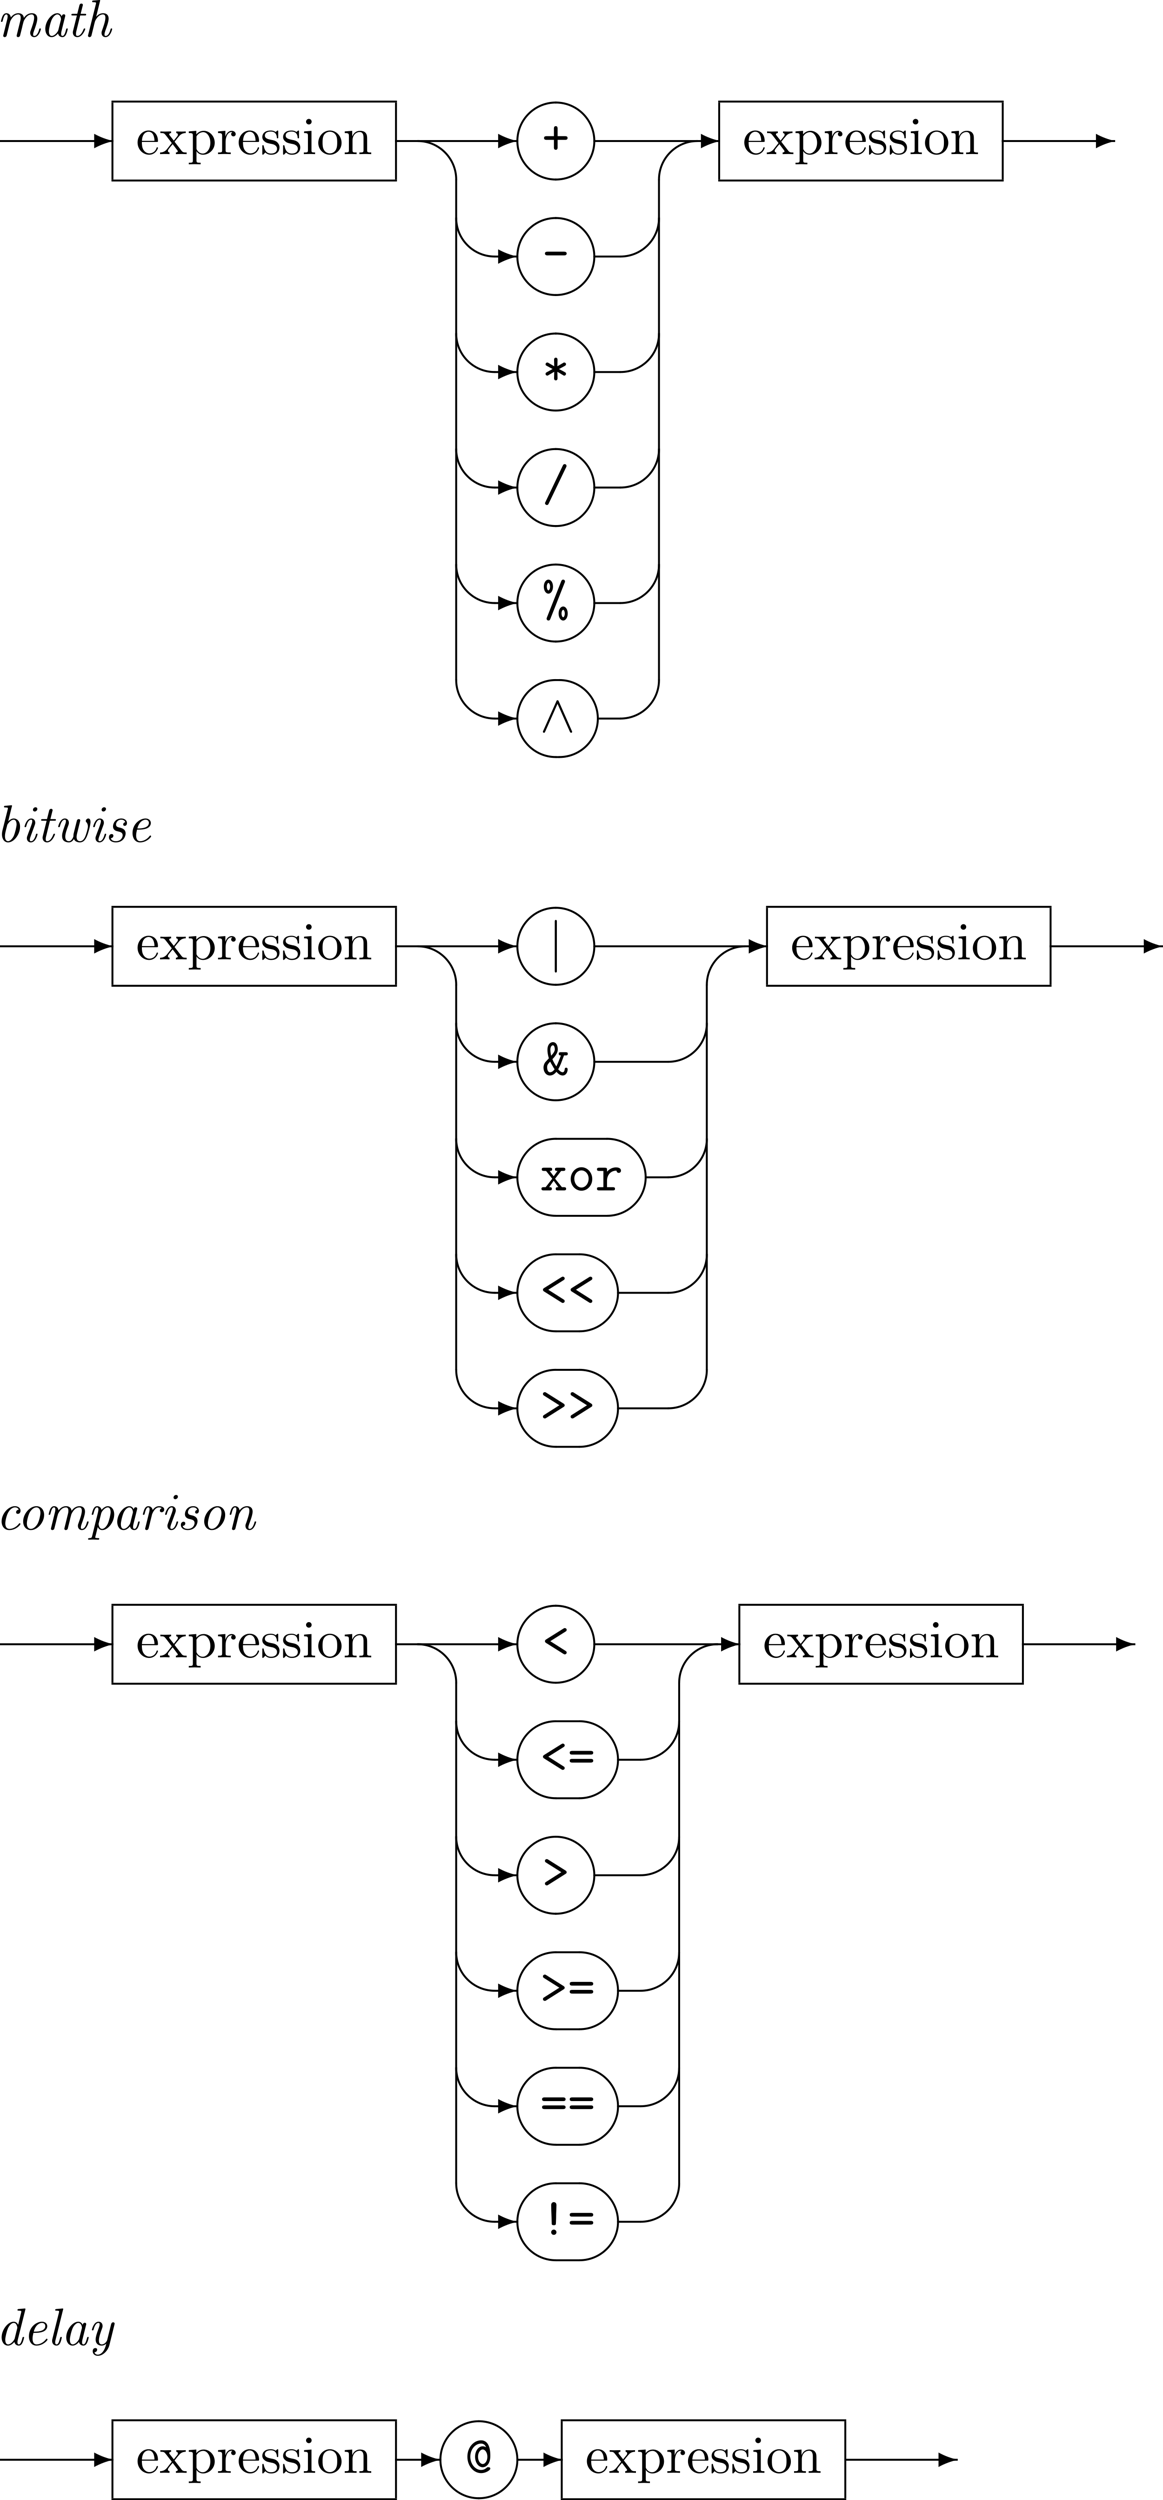 <svg xmlns="http://www.w3.org/2000/svg" xmlns:svg="http://www.w3.org/2000/svg" xmlns:xlink="http://www.w3.org/1999/xlink" id="svg1275" width="321.177" height="690.068" version="1.2" viewBox="0 0 240.883 517.551"><defs id="defs160"><g id="g158"><symbol style="overflow:visible" id="glyph0-0" overflow="visible"><path id="path2" style="stroke:none"/></symbol><symbol style="overflow:visible" id="glyph0-1" overflow="visible"><path id="path5" d="M 2.516,-1.906 C 2.562,-2.156 2.625,-2.375 2.688,-2.625 2.828,-3.156 2.828,-3.172 2.953,-3.406 3.266,-3.953 3.734,-4.578 4.5,-4.578 5,-4.578 5,-4.031 5,-3.859 5,-3.562 4.922,-3.25 4.891,-3.156 L 4.188,-0.312 c -0.016,0.062 -0.031,0.109 -0.031,0.156 0,0.109 0.094,0.281 0.297,0.281 0.141,0 0.328,-0.078 0.406,-0.281 l 0.438,-1.75 C 5.344,-2.156 5.406,-2.375 5.469,-2.625 c 0.141,-0.531 0.141,-0.547 0.266,-0.781 0.312,-0.547 0.781,-1.172 1.547,-1.172 0.5,0 0.5,0.547 0.5,0.719 0,0.672 -0.484,1.969 -0.641,2.406 C 7,-1.078 6.969,-0.984 6.969,-0.75 c 0,0.484 0.312,0.875 0.828,0.875 1.016,0 1.391,-1.625 1.391,-1.688 0,-0.109 -0.094,-0.109 -0.172,-0.109 -0.141,0 -0.141,0.031 -0.188,0.188 C 8.75,-1.188 8.453,-0.125 7.812,-0.125 7.594,-0.125 7.578,-0.281 7.578,-0.438 7.578,-0.703 7.688,-1 7.781,-1.25 8,-1.828 8.438,-3.047 8.438,-3.688 c 0,-0.922 -0.625,-1.141 -1.141,-1.141 -0.766,0 -1.312,0.484 -1.641,0.969 -0.078,-0.75 -0.656,-0.969 -1.141,-0.969 -0.656,0 -1.188,0.375 -1.562,0.875 -0.078,-0.547 -0.438,-0.875 -0.906,-0.875 -0.406,0 -0.625,0.266 -0.797,0.578 -0.203,0.438 -0.344,1.094 -0.344,1.109 0,0.109 0.109,0.109 0.156,0.109 0.141,0 0.156,-0.016 0.219,-0.25 0.188,-0.766 0.391,-1.297 0.734,-1.297 0.281,0 0.281,0.312 0.281,0.438 0,0.172 -0.031,0.375 -0.078,0.547 L 1.406,-0.312 C 1.391,-0.25 1.375,-0.203 1.375,-0.156 1.375,-0.047 1.469,0.125 1.672,0.125 1.812,0.125 2,0.047 2.078,-0.156 Z m 0,0" style="stroke:none"/></symbol><symbol style="overflow:visible" id="glyph0-2" overflow="visible"><path id="path8" d="M 3.812,-0.641 C 3.922,-0.109 4.328,0.125 4.719,0.125 5.109,0.125 5.344,-0.156 5.5,-0.484 5.703,-0.906 5.828,-1.531 5.828,-1.562 c 0,-0.109 -0.078,-0.109 -0.156,-0.109 -0.125,0 -0.141,0.016 -0.203,0.25 C 5.312,-0.812 5.109,-0.125 4.734,-0.125 c -0.281,0 -0.281,-0.297 -0.281,-0.438 0,-0.078 0,-0.25 0.078,-0.562 L 5.266,-4.094 C 5.312,-4.25 5.312,-4.266 5.312,-4.312 c 0,-0.234 -0.188,-0.297 -0.297,-0.297 -0.344,0 -0.422,0.375 -0.438,0.438 -0.203,-0.469 -0.547,-0.656 -0.906,-0.656 -1.203,0 -2.5,1.672 -2.5,3.25 0,0.938 0.5,1.703 1.328,1.703 0.391,0 0.875,-0.234 1.312,-0.766 z M 4.391,-3.406 3.875,-1.359 C 3.797,-1 3.125,-0.125 2.516,-0.125 2,-0.125 1.922,-0.766 1.922,-1.094 c 0,-0.547 0.328,-1.812 0.531,-2.281 0.266,-0.656 0.781,-1.203 1.219,-1.203 0.484,0 0.75,0.562 0.75,1.016 0,0.031 0,0.078 -0.031,0.156 z m 0,0" style="stroke:none"/></symbol><symbol style="overflow:visible" id="glyph0-3" overflow="visible"><path id="path11" d="m 2.828,-4.359 h 0.938 c 0.188,0 0.297,0 0.297,-0.203 0,-0.141 -0.094,-0.141 -0.266,-0.141 h -0.875 L 3.328,-6.312 C 3.375,-6.469 3.375,-6.484 3.375,-6.547 c 0,-0.219 -0.188,-0.281 -0.297,-0.281 -0.281,0 -0.391,0.234 -0.422,0.391 l -0.438,1.734 H 1.297 C 1.109,-4.703 1,-4.703 1,-4.5 c 0,0.141 0.094,0.141 0.266,0.141 h 0.875 l -0.781,3.125 c -0.016,0.047 -0.062,0.219 -0.062,0.375 0,0.547 0.359,0.984 0.922,0.984 1.109,0 1.656,-1.625 1.656,-1.688 0,-0.109 -0.078,-0.109 -0.156,-0.109 -0.125,0 -0.125,0.016 -0.219,0.203 C 3.297,-0.938 2.875,-0.125 2.25,-0.125 c -0.297,0 -0.297,-0.266 -0.297,-0.438 0,-0.078 0,-0.25 0.078,-0.562 z m 0,0" style="stroke:none"/></symbol><symbol style="overflow:visible" id="glyph0-4" overflow="visible"><path id="path14" d="m 3.297,-7.297 c 0.016,-0.031 0.047,-0.125 0.047,-0.141 0,-0.094 -0.078,-0.125 -0.156,-0.125 -0.031,0 -0.141,0 -0.172,0.016 L 1.938,-7.453 c -0.141,0 -0.266,0.016 -0.266,0.219 0,0.125 0.109,0.125 0.266,0.125 0.531,0 0.547,0.078 0.547,0.188 0,0.031 -0.031,0.172 -0.031,0.188 L 0.844,-0.312 C 0.828,-0.281 0.812,-0.188 0.812,-0.156 0.812,-0.047 0.922,0.125 1.125,0.125 1.359,0.125 1.5,-0.062 1.531,-0.188 1.578,-0.344 1.922,-1.766 2,-2.078 2.047,-2.312 2.109,-2.547 2.172,-2.781 2.266,-3.172 2.281,-3.203 2.469,-3.547 c 0.219,-0.344 0.688,-1.031 1.453,-1.031 0.484,0 0.5,0.484 0.5,0.719 0,0.672 -0.469,1.969 -0.625,2.406 C 3.656,-1.078 3.625,-0.984 3.625,-0.75 c 0,0.484 0.297,0.875 0.828,0.875 1.016,0 1.375,-1.625 1.375,-1.688 0,-0.109 -0.078,-0.109 -0.156,-0.109 -0.141,0 -0.141,0.031 -0.188,0.188 C 5.406,-1.188 5.109,-0.125 4.469,-0.125 4.25,-0.125 4.234,-0.281 4.234,-0.438 c 0,-0.266 0.109,-0.562 0.188,-0.812 0.219,-0.578 0.672,-1.797 0.672,-2.438 0,-0.891 -0.594,-1.141 -1.141,-1.141 -0.719,0 -1.109,0.391 -1.438,0.719 z m 0,0" style="stroke:none"/></symbol><symbol style="overflow:visible" id="glyph0-5" overflow="visible"><path id="path17" d="m 3.297,-7.297 c 0.016,-0.031 0.047,-0.125 0.047,-0.141 0,-0.094 -0.078,-0.125 -0.156,-0.125 -0.031,0 -0.141,0 -0.172,0.016 L 1.938,-7.453 c -0.141,0 -0.266,0.016 -0.266,0.219 0,0.125 0.109,0.125 0.266,0.125 0.531,0 0.547,0.078 0.547,0.188 0,0.031 -0.031,0.172 -0.031,0.188 L 1.375,-2.438 C 1.359,-2.406 1.25,-1.953 1.25,-1.531 1.25,-0.625 1.719,0.125 2.516,0.125 3.734,0.125 5,-1.516 5,-3.125 5,-4.281 4.359,-4.828 3.703,-4.828 3.281,-4.828 2.906,-4.594 2.547,-4.25 Z M 2.516,-0.125 C 2.234,-0.125 1.875,-0.344 1.875,-1.172 c 0,-0.469 0.094,-0.859 0.422,-2.094 0.062,-0.266 0.062,-0.297 0.234,-0.516 0.312,-0.422 0.734,-0.797 1.141,-0.797 0.5,0 0.609,0.625 0.609,0.969 0,0.453 -0.297,1.75 -0.609,2.453 C 3.531,-0.891 3.062,-0.125 2.516,-0.125 Z m 0,0" style="stroke:none"/></symbol><symbol style="overflow:visible" id="glyph0-6" overflow="visible"><path id="path20" d="m 3.609,-1.562 c 0,-0.109 -0.094,-0.109 -0.156,-0.109 -0.156,0 -0.156,0.031 -0.188,0.188 C 3.172,-1.172 2.875,-0.125 2.25,-0.125 2.156,-0.125 2,-0.125 2,-0.422 2,-0.703 2.156,-1.062 2.297,-1.469 l 0.688,-1.875 C 3.094,-3.656 3.125,-3.734 3.125,-3.953 c 0,-0.594 -0.422,-0.875 -0.828,-0.875 -1.016,0 -1.391,1.625 -1.391,1.688 0,0.109 0.109,0.109 0.156,0.109 0.141,0 0.156,-0.016 0.203,-0.172 0.094,-0.359 0.375,-1.375 1.016,-1.375 0.125,0 0.234,0.047 0.234,0.297 0,0.266 -0.109,0.578 -0.188,0.797 L 2,-2.578 C 1.859,-2.219 1.719,-1.859 1.594,-1.5 1.438,-1.094 1.391,-0.969 1.391,-0.75 c 0,0.422 0.266,0.875 0.828,0.875 1.031,0 1.391,-1.641 1.391,-1.688 z M 3.562,-6.797 c 0,-0.266 -0.219,-0.359 -0.375,-0.359 -0.234,0 -0.531,0.219 -0.531,0.531 0,0.266 0.219,0.359 0.375,0.359 0.219,0 0.531,-0.219 0.531,-0.531 z m 0,0" style="stroke:none"/></symbol><symbol style="overflow:visible" id="glyph0-7" overflow="visible"><path id="path23" d="M 4.141,-1.828 C 4.062,-1.531 4.062,-1.297 4.062,-1.141 4.062,-1.031 3.719,-0.125 3.141,-0.125 2.375,-0.125 2.375,-0.922 2.375,-1.062 2.375,-1.656 2.656,-2.469 3,-3.359 3.078,-3.562 3.125,-3.734 3.125,-3.938 c 0,-0.547 -0.359,-0.891 -0.828,-0.891 -1.016,0 -1.391,1.625 -1.391,1.688 0,0.109 0.109,0.109 0.156,0.109 0.141,0 0.156,-0.016 0.203,-0.172 0.094,-0.344 0.375,-1.375 1.016,-1.375 0.125,0 0.234,0.031 0.234,0.312 0,0.266 -0.109,0.562 -0.266,0.984 -0.531,1.484 -0.531,1.766 -0.531,2.062 0,0.375 0.078,0.734 0.359,1 0.359,0.312 0.844,0.344 1.031,0.344 0.344,0 0.734,-0.141 1.062,-0.703 0.156,0.406 0.594,0.703 1.234,0.703 0.656,0 1.109,-0.453 1.438,-1.219 0.328,-0.75 0.766,-2.422 0.766,-3 0,-0.391 -0.141,-0.734 -0.453,-0.734 -0.25,0 -0.531,0.266 -0.531,0.516 0,0.141 0.078,0.219 0.141,0.281 0.266,0.297 0.297,0.641 0.297,0.875 0,0.438 -0.344,1.578 -0.531,2.016 C 6.297,-0.562 5.938,-0.125 5.438,-0.125 c -0.547,0 -0.719,-0.438 -0.719,-0.906 0,-0.094 0.016,-0.359 0.141,-0.828 L 5.312,-3.703 C 5.375,-3.938 5.484,-4.375 5.484,-4.422 c 0,-0.109 -0.078,-0.281 -0.297,-0.281 -0.328,0 -0.406,0.297 -0.422,0.391 z m 0,0" style="stroke:none"/></symbol><symbol style="overflow:visible" id="glyph0-8" overflow="visible"><path id="path26" d="m 2.688,-2.156 c 0.484,0.109 0.984,0.219 0.984,0.812 C 3.672,-1 3.375,-0.125 2.25,-0.125 2,-0.125 1.375,-0.172 1.203,-0.734 1.75,-0.781 1.75,-1.25 1.75,-1.266 c 0,-0.203 -0.141,-0.344 -0.359,-0.344 -0.25,0 -0.562,0.188 -0.562,0.672 0,0.672 0.641,1.062 1.406,1.062 1.641,0 2.047,-1.328 2.047,-1.844 0,-0.938 -0.844,-1.141 -1.297,-1.234 -0.297,-0.062 -0.688,-0.156 -0.688,-0.625 0,-0.266 0.219,-1 1.094,-1 0.297,0 0.703,0.109 0.812,0.531 C 3.859,-4 3.781,-3.703 3.781,-3.594 c 0,0.109 0.062,0.297 0.312,0.297 0.188,0 0.469,-0.125 0.469,-0.594 0,-0.5 -0.438,-0.938 -1.156,-0.938 -1.281,0 -1.734,1.047 -1.734,1.625 0,0.844 0.719,0.984 1.016,1.047 z m 0,0" style="stroke:none"/></symbol><symbol style="overflow:visible" id="glyph0-9" overflow="visible"><path id="path29" d="m 2.609,-2.516 c 0.328,0 1.062,-0.031 1.578,-0.25 0.859,-0.344 0.859,-1.047 0.859,-1.125 0,-0.5 -0.406,-0.938 -1.094,-0.938 -1.156,0 -2.703,1.109 -2.703,3.047 0,0.969 0.516,1.906 1.547,1.906 1.406,0 2.312,-1.094 2.312,-1.266 0,-0.047 -0.094,-0.172 -0.188,-0.172 -0.031,0 -0.047,0.016 -0.141,0.125 C 3.984,-0.156 3.016,-0.125 2.828,-0.125 2.109,-0.125 2,-0.891 2,-1.312 2,-1.734 2.109,-2.219 2.188,-2.516 Z M 2.25,-2.766 c 0.469,-1.781 1.594,-1.812 1.703,-1.812 0.438,0 0.688,0.297 0.688,0.656 0,1.156 -1.812,1.156 -2.172,1.156 z m 0,0" style="stroke:none"/></symbol><symbol style="overflow:visible" id="glyph0-10" overflow="visible"><path id="path32" d="m 4.75,-4.109 c -0.547,0.062 -0.547,0.516 -0.547,0.531 0,0.172 0.109,0.344 0.359,0.344 0.297,0 0.562,-0.234 0.562,-0.641 0,-0.547 -0.469,-0.953 -1.172,-0.953 -1.344,0 -2.75,1.562 -2.75,3.156 0,1.078 0.641,1.797 1.594,1.797 1.406,0 2.312,-1.094 2.312,-1.266 0,-0.047 -0.094,-0.172 -0.188,-0.172 -0.031,0 -0.047,0.016 -0.141,0.125 -0.797,1.031 -1.766,1.062 -1.953,1.062 -0.594,0 -0.859,-0.484 -0.859,-1.125 0,-0.578 0.281,-1.719 0.578,-2.234 0.391,-0.719 0.938,-1.094 1.422,-1.094 0.125,0 0.609,0.016 0.781,0.469 z m 0,0" style="stroke:none"/></symbol><symbol style="overflow:visible" id="glyph0-11" overflow="visible"><path id="path35" d="m 5.547,-3.031 c 0,-1.031 -0.641,-1.797 -1.594,-1.797 -1.344,0 -2.75,1.562 -2.75,3.156 0,1.109 0.688,1.797 1.594,1.797 1.344,0 2.75,-1.547 2.75,-3.156 z m -2.75,2.906 c -0.438,0 -0.828,-0.328 -0.828,-1.125 0,-0.531 0.281,-1.75 0.625,-2.344 C 3,-4.25 3.516,-4.578 3.953,-4.578 c 0.531,0 0.828,0.484 0.828,1.125 0,0.469 -0.234,1.594 -0.578,2.25 C 3.875,-0.609 3.328,-0.125 2.797,-0.125 Z m 0,0" style="stroke:none"/></symbol><symbol style="overflow:visible" id="glyph0-12" overflow="visible"><path id="path38" d="M 0.984,1.391 C 0.891,1.734 0.812,1.766 0.375,1.781 c -0.094,0 -0.219,0 -0.219,0.203 0,0.078 0.047,0.125 0.125,0.125 0.297,0 0.609,-0.031 0.922,-0.031 0.344,0 0.719,0.031 1.047,0.031 0.078,0 0.219,0 0.219,-0.203 0,-0.125 -0.109,-0.125 -0.266,-0.125 -0.562,0 -0.562,-0.062 -0.562,-0.172 0,-0.078 0.078,-0.359 0.125,-0.531 L 2.156,-0.516 C 2.234,-0.328 2.516,0.125 3.078,0.125 c 1.188,0 2.484,-1.625 2.484,-3.25 0,-1.156 -0.656,-1.703 -1.312,-1.703 -0.531,0 -1,0.406 -1.312,0.766 -0.141,-0.625 -0.625,-0.766 -0.891,-0.766 -0.406,0 -0.625,0.266 -0.797,0.578 -0.203,0.438 -0.344,1.094 -0.344,1.109 0,0.109 0.109,0.109 0.156,0.109 0.141,0 0.156,-0.016 0.219,-0.25 0.188,-0.766 0.391,-1.297 0.734,-1.297 0.281,0 0.281,0.312 0.281,0.438 0,0.062 0,0.234 -0.078,0.547 z M 2.875,-3.344 c 0.078,-0.375 0.75,-1.234 1.359,-1.234 0.484,0 0.594,0.625 0.594,0.969 0,0.453 -0.297,1.75 -0.609,2.453 C 4.094,-0.891 3.625,-0.125 3.062,-0.125 c -0.625,0 -0.734,-0.922 -0.734,-1.016 0,-0.031 0,-0.062 0.031,-0.141 z m 0,0" style="stroke:none"/></symbol><symbol style="overflow:visible" id="glyph0-13" overflow="visible"><path id="path41" d="m 2.812,-3.141 c 0.016,-0.031 0.5,-1.438 1.438,-1.438 0.062,0 0.359,0 0.578,0.156 -0.375,0.109 -0.406,0.469 -0.406,0.516 0,0.141 0.094,0.344 0.375,0.344 0.203,0 0.531,-0.141 0.531,-0.578 0,-0.562 -0.703,-0.688 -1.062,-0.688 -0.75,0 -1.141,0.547 -1.328,0.797 -0.109,-0.578 -0.531,-0.797 -0.891,-0.797 -0.406,0 -0.625,0.266 -0.797,0.578 -0.203,0.438 -0.344,1.094 -0.344,1.109 0,0.109 0.109,0.109 0.156,0.109 0.141,0 0.156,-0.016 0.219,-0.25 0.188,-0.766 0.391,-1.297 0.734,-1.297 0.281,0 0.281,0.312 0.281,0.438 0,0.172 -0.031,0.375 -0.078,0.547 L 1.406,-0.312 C 1.391,-0.25 1.375,-0.203 1.375,-0.156 1.375,-0.047 1.469,0.125 1.672,0.125 2,0.125 2.078,-0.203 2.109,-0.281 Z m 0,0" style="stroke:none"/></symbol><symbol style="overflow:visible" id="glyph0-14" overflow="visible"><path id="path44" d="M 2.516,-1.906 C 2.562,-2.156 2.625,-2.375 2.688,-2.625 2.828,-3.172 2.828,-3.188 3.016,-3.5 3.156,-3.766 3.656,-4.578 4.484,-4.578 c 0.484,0 0.5,0.484 0.5,0.719 0,0.672 -0.484,1.969 -0.625,2.406 -0.156,0.375 -0.188,0.469 -0.188,0.703 0,0.484 0.312,0.875 0.828,0.875 1.016,0 1.391,-1.625 1.391,-1.688 0,-0.109 -0.094,-0.109 -0.156,-0.109 -0.156,0 -0.156,0.031 -0.188,0.188 C 5.953,-1.188 5.656,-0.125 5.031,-0.125 c -0.234,0 -0.25,-0.156 -0.25,-0.312 0,-0.266 0.109,-0.562 0.203,-0.812 0.219,-0.578 0.672,-1.797 0.672,-2.438 0,-0.891 -0.609,-1.141 -1.141,-1.141 -0.891,0 -1.422,0.656 -1.562,0.875 -0.078,-0.547 -0.438,-0.875 -0.906,-0.875 -0.406,0 -0.625,0.266 -0.797,0.578 -0.203,0.438 -0.344,1.094 -0.344,1.109 0,0.109 0.109,0.109 0.156,0.109 0.141,0 0.156,-0.016 0.219,-0.25 0.188,-0.766 0.391,-1.297 0.734,-1.297 0.281,0 0.281,0.312 0.281,0.438 0,0.172 -0.031,0.375 -0.078,0.547 L 1.406,-0.312 C 1.391,-0.25 1.375,-0.203 1.375,-0.156 1.375,-0.047 1.469,0.125 1.672,0.125 1.812,0.125 2,0.047 2.078,-0.156 Z m 0,0" style="stroke:none"/></symbol><symbol style="overflow:visible" id="glyph0-15" overflow="visible"><path id="path47" d="m 6.078,-7.297 c 0,-0.031 0.031,-0.125 0.031,-0.141 0,-0.094 -0.062,-0.125 -0.156,-0.125 -0.031,0 -0.141,0 -0.172,0.016 l -1.078,0.094 c -0.141,0 -0.25,0.016 -0.25,0.219 0,0.125 0.109,0.125 0.266,0.125 0.516,0 0.531,0.078 0.531,0.188 0,0.031 -0.031,0.172 -0.031,0.188 L 4.594,-4.188 C 4.422,-4.531 4.141,-4.828 3.672,-4.828 c -1.203,0 -2.5,1.672 -2.5,3.25 0,0.938 0.5,1.703 1.328,1.703 0.391,0 0.875,-0.234 1.312,-0.766 C 3.922,-0.109 4.328,0.125 4.719,0.125 5.109,0.125 5.344,-0.156 5.5,-0.484 5.703,-0.906 5.828,-1.531 5.828,-1.562 c 0,-0.109 -0.078,-0.109 -0.156,-0.109 -0.125,0 -0.141,0.016 -0.203,0.25 C 5.312,-0.812 5.109,-0.125 4.734,-0.125 c -0.281,0 -0.281,-0.297 -0.281,-0.438 0,-0.078 0,-0.25 0.062,-0.5 z M 3.875,-1.328 C 3.781,-1 3.125,-0.125 2.516,-0.125 2,-0.125 1.922,-0.766 1.922,-1.094 c 0,-0.547 0.328,-1.812 0.531,-2.281 0.266,-0.656 0.781,-1.203 1.219,-1.203 0.094,0 0.344,0.016 0.531,0.312 0.109,0.172 0.219,0.484 0.219,0.703 0,0.031 0,0.078 -0.031,0.141 z m 0,0" style="stroke:none"/></symbol><symbol style="overflow:visible" id="glyph0-16" overflow="visible"><path id="path50" d="m 3.297,-7.297 c 0.016,-0.031 0.047,-0.125 0.047,-0.141 0,-0.094 -0.078,-0.125 -0.156,-0.125 -0.031,0 -0.141,0 -0.172,0.016 L 1.938,-7.453 c -0.141,0 -0.266,0.016 -0.266,0.219 0,0.125 0.109,0.125 0.266,0.125 0.531,0 0.547,0.078 0.547,0.188 0,0.031 -0.031,0.172 -0.031,0.188 L 1.094,-1.281 c -0.016,0.031 -0.062,0.25 -0.062,0.422 0,0.578 0.391,0.984 0.906,0.984 0.422,0 0.641,-0.297 0.781,-0.578 0.188,-0.375 0.328,-1.078 0.328,-1.109 0,-0.109 -0.078,-0.109 -0.156,-0.109 -0.062,0 -0.125,0 -0.156,0.062 L 2.656,-1.344 c -0.188,0.766 -0.391,1.219 -0.688,1.219 -0.297,0 -0.297,-0.297 -0.297,-0.438 0,-0.078 0,-0.25 0.078,-0.5 z m 0,0" style="stroke:none"/></symbol><symbol style="overflow:visible" id="glyph0-17" overflow="visible"><path id="path53" d="M 3.891,-0.281 C 3.484,1.516 2.672,2 2.125,2 1.609,2 1.453,1.578 1.453,1.531 1.453,1.516 1.469,1.5 1.531,1.5 1.875,1.438 2,1.141 2,0.969 2,0.734 1.828,0.625 1.641,0.625 c -0.141,0 -0.562,0.062 -0.562,0.672 0,0.562 0.453,0.938 1.047,0.938 1.141,0 2.125,-1.125 2.406,-2.203 l 1.062,-4.297 c 0.016,-0.062 0.031,-0.125 0.031,-0.156 0,-0.109 -0.078,-0.281 -0.297,-0.281 -0.328,0 -0.406,0.312 -0.438,0.406 L 4.094,-1.094 c -0.062,0.312 -0.5,0.969 -1.156,0.969 -0.484,0 -0.578,-0.469 -0.578,-0.828 0,-0.672 0.359,-1.656 0.625,-2.391 C 3.078,-3.578 3.125,-3.734 3.125,-3.938 c 0,-0.547 -0.359,-0.891 -0.828,-0.891 -1.016,0 -1.391,1.625 -1.391,1.688 0,0.109 0.109,0.109 0.156,0.109 0.141,0 0.156,-0.016 0.203,-0.172 0.094,-0.344 0.375,-1.375 1.016,-1.375 0.125,0 0.234,0.031 0.234,0.312 0,0.266 -0.109,0.562 -0.266,0.984 -0.281,0.766 -0.562,1.562 -0.562,2.141 0,0.938 0.641,1.266 1.219,1.266 0.5,0 0.844,-0.266 0.984,-0.406 z m 0,0" style="stroke:none"/></symbol><symbol style="overflow:visible" id="glyph1-0" overflow="visible"><path id="path56" style="stroke:none"/></symbol><symbol style="overflow:visible" id="glyph1-1" overflow="visible"><path id="path59" d="M 9.953,-0.016 C 8.562,-0.312 7.234,-0.812 5.984,-1.5 v 3 c 1.25,-0.688 2.578,-1.188 3.969,-1.484 z m 0,0" style="stroke:none"/></symbol><symbol style="overflow:visible" id="glyph2-0" overflow="visible"><path id="path62" style="stroke:none"/></symbol><symbol style="overflow:visible" id="glyph2-1" overflow="visible"><path id="path65" d="m 1.219,-2.75 c 0.062,-1.625 0.984,-1.891 1.359,-1.891 1.125,0 1.234,1.469 1.234,1.891 z M 1.203,-2.516 H 4.25 c 0.25,0 0.281,0 0.281,-0.234 0,-1.078 -0.594,-2.141 -1.953,-2.141 -1.266,0 -2.266,1.125 -2.266,2.484 0,1.469 1.141,2.531 2.391,2.531 1.328,0 1.828,-1.219 1.828,-1.422 0,-0.109 -0.094,-0.125 -0.141,-0.125 -0.109,0 -0.125,0.062 -0.141,0.141 -0.391,1.125 -1.375,1.125 -1.484,1.125 -0.547,0 -0.984,-0.328 -1.234,-0.734 C 1.203,-1.406 1.203,-2.125 1.203,-2.516 Z m 0,0" style="stroke:none"/></symbol><symbol style="overflow:visible" id="glyph2-2" overflow="visible"><path id="path68" d="m 3.125,-2.562 c 0.328,-0.422 0.75,-0.953 1.016,-1.234 0.328,-0.391 0.781,-0.562 1.297,-0.562 v -0.344 c -0.297,0.031 -0.609,0.031 -0.906,0.031 -0.328,0 -0.906,-0.016 -1.047,-0.031 v 0.344 C 3.719,-4.344 3.812,-4.203 3.812,-4.031 c 0,0.188 -0.109,0.328 -0.172,0.391 L 2.969,-2.797 2.109,-3.891 C 2.016,-4 2.016,-4.031 2.016,-4.094 2.016,-4.25 2.188,-4.359 2.406,-4.359 v -0.344 c -0.297,0.016 -1.016,0.031 -1.188,0.031 -0.219,0 -0.734,0 -1.031,-0.031 v 0.344 c 0.766,0 0.766,0 1.281,0.656 L 2.547,-2.297 1.531,-1 C 1,-0.359 0.359,-0.344 0.125,-0.344 V 0 C 0.422,-0.016 0.75,-0.031 1.031,-0.031 1.359,-0.031 1.812,-0.016 2.078,0 V -0.344 C 1.828,-0.375 1.75,-0.516 1.75,-0.672 c 0,-0.25 0.328,-0.609 0.984,-1.391 L 3.562,-0.969 c 0.094,0.125 0.234,0.297 0.234,0.359 0,0.094 -0.094,0.266 -0.391,0.266 V 0 C 3.734,-0.016 4.344,-0.031 4.578,-0.031 4.875,-0.031 5.297,-0.016 5.625,0 v -0.344 c -0.594,0 -0.781,-0.016 -1.031,-0.328 z m 0,0" style="stroke:none"/></symbol><symbol style="overflow:visible" id="glyph2-3" overflow="visible"><path id="path71" d="m 1.875,-4.094 v -0.734 l -1.562,0.125 v 0.344 c 0.766,0 0.844,0.062 0.844,0.547 v 5.094 c 0,0.5 -0.125,0.5 -0.844,0.5 v 0.328 c 0.359,0 0.938,-0.031 1.219,-0.031 0.297,0 0.844,0.031 1.234,0.031 V 1.781 c -0.734,0 -0.859,0 -0.859,-0.5 V -0.641 C 1.969,-0.469 2.422,0.125 3.25,0.125 c 1.297,0 2.438,-1.078 2.438,-2.484 0,-1.375 -1.062,-2.469 -2.281,-2.469 -0.859,0 -1.312,0.484 -1.531,0.734 z M 1.906,-1.25 v -2.422 c 0.312,-0.562 0.859,-0.875 1.406,-0.875 0.797,0 1.469,0.953 1.469,2.188 0,1.328 -0.766,2.234 -1.578,2.234 -0.438,0 -0.844,-0.219 -1.141,-0.656 C 1.906,-1.016 1.906,-1.031 1.906,-1.25 Z m 0,0" style="stroke:none"/></symbol><symbol style="overflow:visible" id="glyph2-4" overflow="visible"><path id="path74" d="m 1.828,-3.625 v -1.203 l -1.516,0.125 v 0.344 c 0.75,0 0.844,0.078 0.844,0.609 v 2.922 c 0,0.484 -0.125,0.484 -0.844,0.484 V 0 c 0.422,-0.016 0.938,-0.031 1.234,-0.031 0.438,0 0.953,0 1.391,0.031 V -0.344 H 2.703 c -0.812,0 -0.828,-0.109 -0.828,-0.5 v -1.688 c 0,-1.078 0.453,-2.047 1.281,-2.047 0.078,0 0.109,0 0.125,0.016 -0.031,0 -0.25,0.141 -0.25,0.422 0,0.297 0.234,0.469 0.469,0.469 0.203,0 0.469,-0.141 0.469,-0.484 0,-0.344 -0.344,-0.672 -0.812,-0.672 -0.797,0 -1.188,0.734 -1.328,1.203 z m 0,0" style="stroke:none"/></symbol><symbol style="overflow:visible" id="glyph2-5" overflow="visible"><path id="path77" d="m 2.266,-2.109 c 0.25,0.031 1.141,0.219 1.141,1 C 3.406,-0.562 3.016,-0.125 2.172,-0.125 1.25,-0.125 0.859,-0.734 0.656,-1.672 0.625,-1.812 0.609,-1.859 0.5,-1.859 c -0.141,0 -0.141,0.078 -0.141,0.281 v 1.438 c 0,0.188 0,0.266 0.125,0.266 0.047,0 0.062,-0.016 0.266,-0.219 0.031,-0.031 0.031,-0.047 0.219,-0.25 C 1.453,0.109 1.938,0.125 2.172,0.125 c 1.25,0 1.75,-0.734 1.75,-1.516 0,-0.578 -0.328,-0.906 -0.453,-1.047 -0.359,-0.344 -0.781,-0.438 -1.25,-0.516 -0.609,-0.125 -1.328,-0.266 -1.328,-0.891 0,-0.391 0.281,-0.828 1.219,-0.828 1.188,0 1.25,0.969 1.266,1.312 0.016,0.094 0.109,0.094 0.141,0.094 0.141,0 0.141,-0.047 0.141,-0.25 V -4.625 c 0,-0.188 0,-0.266 -0.125,-0.266 -0.047,0 -0.078,0 -0.219,0.141 -0.031,0.031 -0.141,0.141 -0.188,0.172 -0.406,-0.312 -0.859,-0.312 -1.016,-0.312 -1.328,0 -1.75,0.734 -1.75,1.344 0,0.391 0.172,0.688 0.469,0.922 0.344,0.297 0.656,0.359 1.438,0.516 z m 0,0" style="stroke:none"/></symbol><symbol style="overflow:visible" id="glyph2-6" overflow="visible"><path id="path80" d="m 1.938,-4.828 -1.531,0.125 v 0.344 c 0.703,0 0.797,0.062 0.797,0.594 v 2.938 c 0,0.484 -0.109,0.484 -0.844,0.484 V 0 c 0.344,-0.016 0.938,-0.031 1.203,-0.031 0.375,0 0.766,0.016 1.125,0.031 v -0.344 c -0.719,0 -0.75,-0.047 -0.75,-0.469 z M 1.969,-6.719 c 0,-0.344 -0.266,-0.578 -0.578,-0.578 C 1.062,-7.297 0.812,-7 0.812,-6.719 c 0,0.297 0.25,0.578 0.578,0.578 0.312,0 0.578,-0.234 0.578,-0.578 z m 0,0" style="stroke:none"/></symbol><symbol style="overflow:visible" id="glyph2-7" overflow="visible"><path id="path83" d="m 5.141,-2.328 c 0,-1.406 -1.094,-2.562 -2.422,-2.562 -1.359,0 -2.406,1.188 -2.406,2.562 0,1.406 1.125,2.453 2.406,2.453 1.312,0 2.422,-1.078 2.422,-2.453 z M 2.719,-0.156 c -0.469,0 -0.938,-0.219 -1.234,-0.734 -0.281,-0.469 -0.281,-1.141 -0.281,-1.531 0,-0.422 0,-1.016 0.266,-1.5 0.297,-0.5 0.812,-0.719 1.25,-0.719 0.484,0 0.953,0.234 1.234,0.703 0.281,0.469 0.281,1.109 0.281,1.516 0,0.391 0,0.984 -0.25,1.469 C 3.75,-0.469 3.266,-0.156 2.719,-0.156 Z m 0,0" style="stroke:none"/></symbol><symbol style="overflow:visible" id="glyph2-8" overflow="visible"><path id="path86" d="m 1.203,-3.75 v 2.922 c 0,0.484 -0.125,0.484 -0.859,0.484 V 0 c 0.391,-0.016 0.938,-0.031 1.234,-0.031 0.281,0 0.859,0.016 1.219,0.031 v -0.344 c -0.719,0 -0.844,0 -0.844,-0.484 v -2 c 0,-1.141 0.766,-1.75 1.469,-1.75 0.688,0 0.812,0.594 0.812,1.203 v 2.547 c 0,0.484 -0.125,0.484 -0.859,0.484 V 0 c 0.391,-0.016 0.938,-0.031 1.234,-0.031 0.281,0 0.859,0.016 1.219,0.031 v -0.344 c -0.562,0 -0.828,0 -0.844,-0.328 V -2.75 c 0,-0.938 0,-1.281 -0.344,-1.672 -0.141,-0.188 -0.5,-0.406 -1.141,-0.406 -0.797,0 -1.312,0.469 -1.609,1.156 v -1.156 l -1.547,0.125 v 0.344 c 0.766,0 0.859,0.078 0.859,0.609 z m 0,0" style="stroke:none"/></symbol><symbol style="overflow:visible" id="glyph3-0" overflow="visible"><path id="path89" style="stroke:none"/></symbol><symbol style="overflow:visible" id="glyph3-1" overflow="visible"><path id="path92" d="M 3.234,-2.953 H 4.781 c 0.141,0 0.516,0 0.516,-0.391 0,-0.375 -0.375,-0.375 -0.516,-0.375 H 3.234 v -1.562 c 0,-0.125 0,-0.516 -0.375,-0.516 -0.391,0 -0.391,0.391 -0.391,0.516 v 1.562 H 0.922 c -0.125,0 -0.5,0 -0.5,0.375 0,0.391 0.375,0.391 0.5,0.391 H 2.469 v 1.562 c 0,0.125 0,0.5 0.391,0.5 0.375,0 0.375,-0.375 0.375,-0.5 z m 0,0" style="stroke:none"/></symbol><symbol style="overflow:visible" id="glyph3-2" overflow="visible"><path id="path95" d="m 4.594,-2.953 c 0.125,0 0.516,0 0.516,-0.391 0,-0.375 -0.391,-0.375 -0.516,-0.375 H 1.125 c -0.125,0 -0.516,0 -0.516,0.375 0,0.391 0.391,0.391 0.516,0.391 z m 0,0" style="stroke:none"/></symbol><symbol style="overflow:visible" id="glyph3-3" overflow="visible"><path id="path98" d="m 3.188,-2.766 c 0.656,0.375 0.266,0.156 1.016,0.609 0.297,0.188 0.328,0.188 0.406,0.188 0.219,0 0.359,-0.203 0.359,-0.359 0,-0.188 -0.125,-0.297 -0.141,-0.297 -0.281,-0.188 -1.016,-0.547 -1.312,-0.703 l 1.188,-0.641 c 0.125,-0.078 0.266,-0.156 0.266,-0.359 0,-0.047 0,-0.359 -0.438,-0.359 L 3.188,-3.906 c 0.016,-0.281 0.031,-1 0.031,-1.312 0,-0.109 0,-0.469 -0.359,-0.469 C 2.5,-5.688 2.5,-5.328 2.5,-5.219 c 0,0.312 0.016,1.031 0.031,1.312 L 1.359,-4.594 C 1.203,-4.688 1.172,-4.688 1.094,-4.688 c -0.203,0 -0.359,0.188 -0.359,0.359 0,0.203 0.125,0.266 0.266,0.344 L 2.188,-3.344 1.016,-2.688 c -0.125,0.062 -0.281,0.141 -0.281,0.359 0,0.031 0,0.359 0.438,0.359 L 2.531,-2.766 C 2.516,-2.469 2.5,-1.75 2.5,-1.438 c 0,0.094 0,0.453 0.359,0.453 0.359,0 0.359,-0.359 0.359,-0.453 0,-0.312 -0.016,-1.031 -0.031,-1.328 z m 0,0" style="stroke:none"/></symbol><symbol style="overflow:visible" id="glyph3-4" overflow="visible"><path id="path101" d="M 5,-6.922 C 5.078,-7.094 5.078,-7.094 5.078,-7.188 c 0,-0.203 -0.156,-0.375 -0.375,-0.375 -0.25,0 -0.312,0.156 -0.391,0.297 L 0.719,0.266 C 0.641,0.438 0.625,0.438 0.625,0.531 c 0,0.188 0.172,0.375 0.391,0.375 0.234,0 0.312,-0.172 0.375,-0.312 z m 0,0" style="stroke:none"/></symbol><symbol style="overflow:visible" id="glyph3-5" overflow="visible"><path id="path104" d="M 4.703,-6.953 C 4.75,-7.062 4.766,-7.109 4.766,-7.188 c 0,-0.203 -0.156,-0.375 -0.375,-0.375 -0.266,0 -0.344,0.203 -0.406,0.328 L 1.016,0.281 c -0.047,0.109 -0.062,0.172 -0.062,0.25 0,0.203 0.172,0.375 0.375,0.375 0.266,0 0.344,-0.203 0.391,-0.312 z m 0.625,6.406 C 5.328,-1.359 4.922,-2 4.391,-2 3.844,-2 3.438,-1.359 3.438,-0.547 c 0,0.812 0.406,1.453 0.953,1.453 0.531,0 0.938,-0.641 0.938,-1.453 z m -0.938,0.781 c -0.141,0 -0.344,-0.297 -0.344,-0.781 0,-0.484 0.203,-0.766 0.344,-0.766 0.125,0 0.328,0.281 0.328,0.766 0,0.484 -0.203,0.781 -0.328,0.781 z M 2.281,-6.109 c 0,-0.844 -0.422,-1.453 -0.953,-1.453 -0.531,0 -0.953,0.625 -0.953,1.438 0,0.859 0.438,1.469 0.953,1.469 0.531,0 0.953,-0.641 0.953,-1.453 z m -0.953,0.781 C 1.203,-5.328 1,-5.641 1,-6.125 c 0,-0.438 0.188,-0.766 0.328,-0.766 0.141,0 0.344,0.328 0.344,0.766 0,0.484 -0.203,0.797 -0.344,0.797 z m 0,0" style="stroke:none"/></symbol><symbol style="overflow:visible" id="glyph3-6" overflow="visible"><path id="path107" d="m 4.562,-4.031 h 0.344 c 0.172,0 0.438,0 0.438,-0.328 0,-0.344 -0.266,-0.344 -0.438,-0.344 h -1 c -0.172,0 -0.438,0 -0.438,0.328 0,0.344 0.266,0.344 0.453,0.344 C 3.625,-3.266 3.266,-2.328 2.969,-1.75 2.828,-1.969 2.375,-2.656 2.156,-3.25 3.266,-4.391 3.266,-5.031 3.266,-5.297 3.266,-5.953 3.031,-6.781 2.25,-6.781 c -0.531,0 -1.125,0.484 -1.125,1.578 0,0.469 0.078,1.078 0.297,1.766 C 1.344,-3.344 0.703,-2.656 0.688,-2.641 0.484,-2.375 0.312,-2 0.312,-1.5 c 0,0.828 0.5,1.625 1.328,1.625 C 2.219,0.125 2.656,-0.234 3,-0.641 3.172,-0.438 3.641,0.125 4.281,0.125 5,0.125 5.312,-0.625 5.312,-1.141 5.312,-1.5 5.031,-1.5 5,-1.5 c -0.281,0 -0.297,0.281 -0.297,0.328 -0.047,0.484 -0.25,0.625 -0.422,0.625 -0.406,0 -0.828,-0.5 -0.922,-0.625 C 3.594,-1.562 3.812,-2.062 3.922,-2.328 Z m -2.656,0.062 C 1.75,-4.531 1.734,-5.109 1.734,-5.203 c 0,-0.625 0.281,-0.922 0.516,-0.922 0.375,0 0.406,0.734 0.406,0.828 0,0.328 -0.203,0.719 -0.75,1.328 z M 1.688,-2.75 c 0.078,0.172 0.281,0.531 0.438,0.781 0.234,0.438 0.297,0.531 0.484,0.797 -0.406,0.578 -0.797,0.625 -0.953,0.625 -0.484,0 -0.594,-0.688 -0.594,-0.984 0,-0.516 0.109,-0.656 0.625,-1.219 z m 0,0" style="stroke:none"/></symbol><symbol style="overflow:visible" id="glyph3-7" overflow="visible"><path id="path110" d="m 3.125,-2.422 1.25,-1.609 h 0.438 c 0.156,0 0.438,0 0.438,-0.328 0,-0.344 -0.281,-0.344 -0.438,-0.344 H 3.531 c -0.156,0 -0.438,0 -0.438,0.328 0,0.344 0.25,0.344 0.531,0.344 L 2.828,-2.938 2,-4.031 c 0.281,0 0.516,0 0.516,-0.344 0,-0.328 -0.266,-0.328 -0.438,-0.328 H 0.812 c -0.172,0 -0.453,0 -0.453,0.344 0,0.328 0.297,0.328 0.453,0.328 H 1.25 l 1.281,1.609 -1.359,1.75 h -0.438 c -0.156,0 -0.438,0 -0.438,0.344 C 0.297,0 0.594,0 0.734,0 h 1.281 c 0.172,0 0.438,0 0.438,-0.328 0,-0.344 -0.234,-0.344 -0.562,-0.344 L 2.828,-2 l 0.969,1.328 c -0.312,0 -0.547,0 -0.547,0.344 C 3.25,0 3.516,0 3.688,0 h 1.281 c 0.141,0 0.438,0 0.438,-0.328 0,-0.344 -0.281,-0.344 -0.438,-0.344 h -0.438 z m 0,0" style="stroke:none"/></symbol><symbol style="overflow:visible" id="glyph3-8" overflow="visible"><path id="path113" d="m 5.094,-2.359 c 0,-1.359 -1.016,-2.438 -2.234,-2.438 -1.219,0 -2.234,1.078 -2.234,2.438 0,1.391 1.031,2.422 2.234,2.422 1.203,0 2.234,-1.047 2.234,-2.422 z M 2.859,-0.594 c -0.812,0 -1.484,-0.828 -1.484,-1.844 0,-0.984 0.703,-1.703 1.484,-1.703 0.781,0 1.484,0.719 1.484,1.703 0,1.016 -0.672,1.844 -1.484,1.844 z m 0,0" style="stroke:none"/></symbol><symbol style="overflow:visible" id="glyph3-9" overflow="visible"><path id="path116" d="m 2.422,-2.031 c 0,-1.016 0.641,-2.062 1.969,-2.062 0,0.25 0.188,0.469 0.469,0.469 0.234,0 0.453,-0.172 0.453,-0.469 0,-0.219 -0.125,-0.672 -1.031,-0.672 -0.562,0 -1.266,0.203 -1.859,0.891 V -4.25 c 0,-0.344 -0.062,-0.453 -0.438,-0.453 H 0.781 c -0.156,0 -0.438,0 -0.438,0.328 0,0.344 0.266,0.344 0.438,0.344 h 0.891 v 3.359 H 0.781 c -0.156,0 -0.438,0 -0.438,0.328 C 0.344,0 0.609,0 0.781,0 H 3.625 c 0.172,0 0.453,0 0.453,-0.328 0,-0.344 -0.281,-0.344 -0.453,-0.344 H 2.422 Z m 0,0" style="stroke:none"/></symbol><symbol style="overflow:visible" id="glyph3-10" overflow="visible"><path id="path119" d="m 4.844,-5.312 c 0.125,-0.078 0.266,-0.156 0.266,-0.375 0,-0.25 -0.219,-0.375 -0.391,-0.375 -0.094,0 -0.125,0.016 -0.281,0.109 l -3.594,2.25 C 0.75,-3.625 0.609,-3.547 0.609,-3.344 c 0,0.141 0.094,0.266 0.203,0.344 l 3.625,2.281 c 0.156,0.094 0.188,0.109 0.281,0.109 0.172,0 0.391,-0.125 0.391,-0.391 0,-0.203 -0.141,-0.281 -0.266,-0.359 l -3.125,-1.984 z m 0,0" style="stroke:none"/></symbol><symbol style="overflow:visible" id="glyph3-11" overflow="visible"><path id="path122" d="m 4.859,-2.984 c 0.109,-0.062 0.25,-0.141 0.25,-0.359 0,-0.141 -0.094,-0.25 -0.203,-0.328 l -3.625,-2.281 C 1.125,-6.047 1.094,-6.062 1,-6.062 c -0.188,0 -0.391,0.125 -0.391,0.375 0,0.219 0.141,0.297 0.266,0.375 L 4,-3.344 0.875,-1.359 C 0.75,-1.281 0.609,-1.203 0.609,-1 c 0,0.266 0.203,0.391 0.391,0.391 0.094,0 0.125,-0.016 0.281,-0.109 z m 0,0" style="stroke:none"/></symbol><symbol style="overflow:visible" id="glyph3-12" overflow="visible"><path id="path125" d="m 4.812,-3.781 c 0.125,0 0.484,0 0.484,-0.391 0,-0.375 -0.406,-0.375 -0.547,-0.375 H 0.969 c -0.156,0 -0.547,0 -0.547,0.375 0,0.391 0.359,0.391 0.484,0.391 z M 4.75,-2.125 c 0.141,0 0.547,0 0.547,-0.391 0,-0.375 -0.359,-0.375 -0.484,-0.375 H 0.906 c -0.125,0 -0.484,0 -0.484,0.375 0,0.391 0.391,0.391 0.547,0.391 z m 0,0" style="stroke:none"/></symbol><symbol style="overflow:visible" id="glyph3-13" overflow="visible"><path id="path128" d="m 3.406,-6.156 c 0,-0.578 -0.453,-0.625 -0.547,-0.625 -0.094,0 -0.547,0.047 -0.547,0.625 0,0.359 0.047,2.062 0.078,2.547 0.016,0.453 0.016,0.875 0.031,1.312 C 2.438,-2 2.719,-2 2.859,-2 3.25,-2 3.281,-2.094 3.297,-2.531 3.328,-3.125 3.344,-3.828 3.344,-4.422 c 0.016,-0.562 0.062,-1.156 0.062,-1.734 z m 0,5.609 c 0,-0.297 -0.25,-0.547 -0.547,-0.547 -0.312,0 -0.547,0.25 -0.547,0.547 C 2.312,-0.234 2.547,0 2.859,0 3.156,0 3.406,-0.234 3.406,-0.547 Z m 0,0" style="stroke:none"/></symbol><symbol style="overflow:visible" id="glyph3-14" overflow="visible"><path id="path131" d="M 4.359,-5.297 C 4.328,-5.312 4.031,-5.5 3.672,-5.5 c -0.875,0 -1.594,0.938 -1.594,2.156 0,1.297 0.766,2.188 1.578,2.188 0.531,0 1.578,-0.453 1.578,-2.344 0,-0.703 0,-3.234 -1.922,-3.234 -1.484,0 -2.828,1.438 -2.828,3.391 0,1.953 1.328,3.406 2.859,3.406 0.969,0 1.891,-0.625 1.891,-0.938 0,-0.297 -0.312,-0.297 -0.406,-0.297 -0.188,0 -0.219,0 -0.328,0.109 -0.391,0.344 -0.797,0.469 -1.172,0.469 -1.172,0 -2.234,-1.188 -2.234,-2.734 0,-1.625 1.094,-2.734 2.219,-2.734 0.312,0 0.797,0.109 1.047,0.766 z m -0.688,3.469 c -0.516,0 -0.984,-0.641 -0.984,-1.5 0,-0.922 0.516,-1.516 0.969,-1.516 0.484,0 0.969,0.641 0.969,1.516 0,0.891 -0.484,1.5 -0.953,1.5 z m 0,0" style="stroke:none"/></symbol><symbol style="overflow:visible" id="glyph4-0" overflow="visible"><path id="path134" style="stroke:none"/></symbol><symbol style="overflow:visible" id="glyph4-1" overflow="visible"><path id="path137" d="m 0,7.781 c 0,0.109 0.094,0.188 0.203,0.188 0.109,0 0.203,-0.078 0.203,-0.188 C 0.406,3.484 3.891,0 8.172,0 8.281,0 8.375,-0.094 8.375,-0.203 8.375,-0.312 8.281,-0.406 8.172,-0.406 3.672,-0.406 0,3.266 0,7.781 Z m 0,0" style="stroke:none"/></symbol><symbol style="overflow:visible" id="glyph4-2" overflow="visible"><path id="path140" d="M 8.172,0 C 8.281,0 8.375,-0.094 8.375,-0.203 8.375,-0.312 8.281,-0.406 8.172,-0.406 3.891,-0.406 0.406,-3.891 0.406,-8.172 0.406,-8.281 0.312,-8.375 0.203,-8.375 0.094,-8.375 0,-8.281 0,-8.172 0,-3.672 3.672,0 8.172,0 Z m 0,0" style="stroke:none"/></symbol><symbol style="overflow:visible" id="glyph4-3" overflow="visible"><path id="path143" d="M -7.781,0 C -3.484,0 0,3.484 0,7.781 c 0,0.109 0.094,0.188 0.203,0.188 0.109,0 0.203,-0.078 0.203,-0.188 0,-4.516 -3.672,-8.188 -8.188,-8.188 -0.109,0 -0.188,0.094 -0.188,0.203 C -7.969,-0.094 -7.891,0 -7.781,0 Z m 0,0" style="stroke:none"/></symbol><symbol style="overflow:visible" id="glyph4-4" overflow="visible"><path id="path146" d="m 0,-8.172 c 0,4.281 -3.484,7.766 -7.781,7.766 -0.109,0 -0.188,0.094 -0.188,0.203 C -7.969,-0.094 -7.891,0 -7.781,0 -3.266,0 0.406,-3.672 0.406,-8.172 0.406,-8.281 0.312,-8.375 0.203,-8.375 0.094,-8.375 0,-8.281 0,-8.172 Z m 0,0" style="stroke:none"/></symbol><symbol style="overflow:visible" id="glyph5-0" overflow="visible"><path id="path149" style="stroke:none"/></symbol><symbol style="overflow:visible" id="glyph5-1" overflow="visible"><path id="path152" d="m 3.875,-6.297 c -0.078,-0.188 -0.141,-0.219 -0.25,-0.219 -0.141,0 -0.172,0.062 -0.234,0.219 l -2.719,6.094 c -0.062,0.156 -0.078,0.172 -0.078,0.219 0,0.125 0.109,0.219 0.219,0.219 0.078,0 0.172,-0.016 0.25,-0.219 l 2.562,-5.781 2.562,5.781 c 0.109,0.219 0.219,0.219 0.266,0.219 0.109,0 0.203,-0.094 0.203,-0.219 0,-0.016 0,-0.031 -0.062,-0.172 z m 0,0" style="stroke:none"/></symbol><symbol style="overflow:visible" id="glyph5-2" overflow="visible"><path id="path155" d="m 1.734,-7.781 c 0,-0.203 0,-0.391 -0.219,-0.391 -0.219,0 -0.219,0.188 -0.219,0.391 V 2.328 c 0,0.203 0,0.391 0.219,0.391 0.219,0 0.219,-0.188 0.219,-0.391 z m 0,0" style="stroke:none"/></symbol></g></defs><g id="surface703" transform="translate(-125.797,-133.179)"><g id="g170" style="fill:#000;fill-opacity:1"><use id="use162" width="100%" height="100%" x="125.085" y="140.742" xlink:href="#glyph0-1"/><use id="use164" width="100%" height="100%" x="134.006" y="140.742" xlink:href="#glyph0-2"/><use id="use166" width="100%" height="100%" x="139.582" y="140.742" xlink:href="#glyph0-3"/><use id="use168" width="100%" height="100%" x="143.206" y="140.742" xlink:href="#glyph0-4"/></g><path id="path172" d="M -0.001,0.001 H 23.483" transform="matrix(1,0,0,-1,125.798,162.376)" style="fill:none;stroke:#000;stroke-width:.398;stroke-linecap:butt;stroke-linejoin:miter;stroke-miterlimit:10;stroke-opacity:1"/><g id="g176" style="fill:#000;fill-opacity:1"><use id="use174" width="100%" height="100%" x="139.32" y="162.376" xlink:href="#glyph1-1"/></g><path id="path178" d="M 0.002,-0.001 H 59.131" transform="matrix(1,0,0,-1,148.885,154.206)" style="fill:none;stroke:#000;stroke-width:.398;stroke-linecap:butt;stroke-linejoin:miter;stroke-miterlimit:10;stroke-opacity:1"/><path id="path180" d="M 0.002,-0.002 V 15.94" transform="matrix(1,0,0,-1,149.084,170.346)" style="fill:none;stroke:#000;stroke-width:.398;stroke-linecap:butt;stroke-linejoin:miter;stroke-miterlimit:10;stroke-opacity:1"/><g id="g202" style="fill:#000;fill-opacity:1"><use id="use182" width="100%" height="100%" x="153.98" y="165.085" xlink:href="#glyph2-1"/><use id="use184" width="100%" height="100%" x="158.828" y="165.085" xlink:href="#glyph2-2"/><use id="use186" width="100%" height="100%" x="164.586" y="165.085" xlink:href="#glyph2-3"/><use id="use188" width="100%" height="100%" x="170.647" y="165.085" xlink:href="#glyph2-4"/><use id="use190" width="100%" height="100%" x="174.92" y="165.085" xlink:href="#glyph2-1"/><use id="use192" width="100%" height="100%" x="179.768" y="165.085" xlink:href="#glyph2-5"/><use id="use194" width="100%" height="100%" x="184.071" y="165.085" xlink:href="#glyph2-5"/><use id="use196" width="100%" height="100%" x="188.373" y="165.085" xlink:href="#glyph2-6"/><use id="use198" width="100%" height="100%" x="191.404" y="165.085" xlink:href="#glyph2-7"/><use id="use200" width="100%" height="100%" x="196.858" y="165.085" xlink:href="#glyph2-8"/></g><path id="path204" d="M 4.0625e-4,-0.002 V 15.94" transform="matrix(1,0,0,-1,207.816,170.346)" style="fill:none;stroke:#000;stroke-width:.398;stroke-linecap:butt;stroke-linejoin:miter;stroke-miterlimit:10;stroke-opacity:1"/><path id="path206" d="M 0.002,-0.002 H 59.131" transform="matrix(1,0,0,-1,148.885,170.545)" style="fill:none;stroke:#000;stroke-width:.398;stroke-linecap:butt;stroke-linejoin:miter;stroke-miterlimit:10;stroke-opacity:1"/><path id="path208" d="M 0.001,0.001 H 25.333" transform="matrix(1,0,0,-1,207.616,162.376)" style="fill:none;stroke:#000;stroke-width:.398;stroke-linecap:butt;stroke-linejoin:miter;stroke-miterlimit:10;stroke-opacity:1"/><g id="g212" style="fill:#000;fill-opacity:1"><use id="use210" width="100%" height="100%" x="222.988" y="162.376" xlink:href="#glyph1-1"/></g><g id="g216" style="fill:#000;fill-opacity:1"><use id="use214" width="100%" height="100%" x="238.057" y="165.085" xlink:href="#glyph3-1"/></g><g id="g220" style="fill:#000;fill-opacity:1"><use id="use218" width="100%" height="100%" x="232.751" y="154.605" xlink:href="#glyph4-1"/></g><g id="g224" style="fill:#000;fill-opacity:1"><use id="use222" width="100%" height="100%" x="232.751" y="170.545" xlink:href="#glyph4-2"/></g><g id="g228" style="fill:#000;fill-opacity:1"><use id="use226" width="100%" height="100%" x="248.691" y="154.605" xlink:href="#glyph4-3"/></g><g id="g232" style="fill:#000;fill-opacity:1"><use id="use230" width="100%" height="100%" x="248.691" y="170.545" xlink:href="#glyph4-4"/></g><g id="g236" style="fill:#000;fill-opacity:1"><use id="use234" width="100%" height="100%" x="220.084" y="162.575" xlink:href="#glyph4-3"/></g><path id="path238" d="M -0.002,-4.0625e-4 V 7.968" transform="matrix(1,0,0,-1,220.283,178.316)" style="fill:none;stroke:#000;stroke-width:.398;stroke-linecap:butt;stroke-linejoin:miter;stroke-miterlimit:10;stroke-opacity:1"/><g id="g242" style="fill:#000;fill-opacity:1"><use id="use240" width="100%" height="100%" x="220.084" y="186.485" xlink:href="#glyph4-2"/></g><path id="path244" d="M -9.375e-5,8.4375e-4 H 4.695" transform="matrix(1,0,0,-1,228.254,186.286)" style="fill:none;stroke:#000;stroke-width:.398;stroke-linecap:butt;stroke-linejoin:miter;stroke-miterlimit:10;stroke-opacity:1"/><g id="g248" style="fill:#000;fill-opacity:1"><use id="use246" width="100%" height="100%" x="222.988" y="186.286" xlink:href="#glyph1-1"/></g><g id="g252" style="fill:#000;fill-opacity:1"><use id="use250" width="100%" height="100%" x="238.057" y="188.996" xlink:href="#glyph3-2"/></g><g id="g256" style="fill:#000;fill-opacity:1"><use id="use254" width="100%" height="100%" x="232.751" y="178.515" xlink:href="#glyph4-1"/></g><g id="g260" style="fill:#000;fill-opacity:1"><use id="use258" width="100%" height="100%" x="232.751" y="194.455" xlink:href="#glyph4-2"/></g><g id="g264" style="fill:#000;fill-opacity:1"><use id="use262" width="100%" height="100%" x="248.691" y="178.515" xlink:href="#glyph4-3"/></g><g id="g268" style="fill:#000;fill-opacity:1"><use id="use266" width="100%" height="100%" x="248.691" y="194.455" xlink:href="#glyph4-4"/></g><path id="path270" d="M -0.002,-5.625e-4 V 23.91" transform="matrix(1,0,0,-1,220.283,202.226)" style="fill:none;stroke:#000;stroke-width:.398;stroke-linecap:butt;stroke-linejoin:miter;stroke-miterlimit:10;stroke-opacity:1"/><g id="g274" style="fill:#000;fill-opacity:1"><use id="use272" width="100%" height="100%" x="220.084" y="210.396" xlink:href="#glyph4-2"/></g><path id="path276" d="M -9.375e-5,6.875e-4 H 4.695" transform="matrix(1,0,0,-1,228.254,210.196)" style="fill:none;stroke:#000;stroke-width:.398;stroke-linecap:butt;stroke-linejoin:miter;stroke-miterlimit:10;stroke-opacity:1"/><g id="g280" style="fill:#000;fill-opacity:1"><use id="use278" width="100%" height="100%" x="222.988" y="210.196" xlink:href="#glyph1-1"/></g><g id="g284" style="fill:#000;fill-opacity:1"><use id="use282" width="100%" height="100%" x="238.057" y="212.906" xlink:href="#glyph3-3"/></g><g id="g288" style="fill:#000;fill-opacity:1"><use id="use286" width="100%" height="100%" x="232.751" y="202.425" xlink:href="#glyph4-1"/></g><g id="g292" style="fill:#000;fill-opacity:1"><use id="use290" width="100%" height="100%" x="232.751" y="218.366" xlink:href="#glyph4-2"/></g><g id="g296" style="fill:#000;fill-opacity:1"><use id="use294" width="100%" height="100%" x="248.691" y="202.425" xlink:href="#glyph4-3"/></g><g id="g300" style="fill:#000;fill-opacity:1"><use id="use298" width="100%" height="100%" x="248.691" y="218.366" xlink:href="#glyph4-4"/></g><path id="path302" d="M -0.002,2.8125e-4 V 23.91" transform="matrix(1,0,0,-1,220.283,226.137)" style="fill:none;stroke:#000;stroke-width:.398;stroke-linecap:butt;stroke-linejoin:miter;stroke-miterlimit:10;stroke-opacity:1"/><g id="g306" style="fill:#000;fill-opacity:1"><use id="use304" width="100%" height="100%" x="220.084" y="234.306" xlink:href="#glyph4-2"/></g><path id="path308" d="M -9.375e-5,0.002 H 4.695" transform="matrix(1,0,0,-1,228.254,234.107)" style="fill:none;stroke:#000;stroke-width:.398;stroke-linecap:butt;stroke-linejoin:miter;stroke-miterlimit:10;stroke-opacity:1"/><g id="g312" style="fill:#000;fill-opacity:1"><use id="use310" width="100%" height="100%" x="222.988" y="234.107" xlink:href="#glyph1-1"/></g><g id="g316" style="fill:#000;fill-opacity:1"><use id="use314" width="100%" height="100%" x="238.057" y="236.816" xlink:href="#glyph3-4"/></g><g id="g320" style="fill:#000;fill-opacity:1"><use id="use318" width="100%" height="100%" x="232.751" y="226.336" xlink:href="#glyph4-1"/></g><g id="g324" style="fill:#000;fill-opacity:1"><use id="use322" width="100%" height="100%" x="232.751" y="242.276" xlink:href="#glyph4-2"/></g><g id="g328" style="fill:#000;fill-opacity:1"><use id="use326" width="100%" height="100%" x="248.691" y="226.336" xlink:href="#glyph4-3"/></g><g id="g332" style="fill:#000;fill-opacity:1"><use id="use330" width="100%" height="100%" x="248.691" y="242.276" xlink:href="#glyph4-4"/></g><path id="path334" d="M -0.002,1.25e-4 V 23.91" transform="matrix(1,0,0,-1,220.283,250.047)" style="fill:none;stroke:#000;stroke-width:.398;stroke-linecap:butt;stroke-linejoin:miter;stroke-miterlimit:10;stroke-opacity:1"/><g id="g338" style="fill:#000;fill-opacity:1"><use id="use336" width="100%" height="100%" x="220.084" y="258.216" xlink:href="#glyph4-2"/></g><path id="path340" d="M -9.375e-5,0.001 H 4.695" transform="matrix(1,0,0,-1,228.254,258.017)" style="fill:none;stroke:#000;stroke-width:.398;stroke-linecap:butt;stroke-linejoin:miter;stroke-miterlimit:10;stroke-opacity:1"/><g id="g344" style="fill:#000;fill-opacity:1"><use id="use342" width="100%" height="100%" x="222.988" y="258.017" xlink:href="#glyph1-1"/></g><g id="g348" style="fill:#000;fill-opacity:1"><use id="use346" width="100%" height="100%" x="238.057" y="260.727" xlink:href="#glyph3-5"/></g><g id="g352" style="fill:#000;fill-opacity:1"><use id="use350" width="100%" height="100%" x="232.751" y="250.246" xlink:href="#glyph4-1"/></g><g id="g356" style="fill:#000;fill-opacity:1"><use id="use354" width="100%" height="100%" x="232.751" y="266.186" xlink:href="#glyph4-2"/></g><g id="g360" style="fill:#000;fill-opacity:1"><use id="use358" width="100%" height="100%" x="248.691" y="250.246" xlink:href="#glyph4-3"/></g><g id="g364" style="fill:#000;fill-opacity:1"><use id="use362" width="100%" height="100%" x="248.691" y="266.186" xlink:href="#glyph4-4"/></g><path id="path366" d="M -0.002,-3.125e-5 V 23.91" transform="matrix(1,0,0,-1,220.283,273.957)" style="fill:none;stroke:#000;stroke-width:.398;stroke-linecap:butt;stroke-linejoin:miter;stroke-miterlimit:10;stroke-opacity:1"/><g id="g370" style="fill:#000;fill-opacity:1"><use id="use368" width="100%" height="100%" x="220.084" y="282.127" xlink:href="#glyph4-2"/></g><path id="path372" d="M -9.375e-5,0.001 H 4.695" transform="matrix(1,0,0,-1,228.254,281.927)" style="fill:none;stroke:#000;stroke-width:.398;stroke-linecap:butt;stroke-linejoin:miter;stroke-miterlimit:10;stroke-opacity:1"/><g id="g376" style="fill:#000;fill-opacity:1"><use id="use374" width="100%" height="100%" x="222.988" y="281.927" xlink:href="#glyph1-1"/></g><g id="g380" style="fill:#000;fill-opacity:1"><use id="use378" width="100%" height="100%" x="237.647" y="284.637" xlink:href="#glyph5-1"/></g><g id="g384" style="fill:#000;fill-opacity:1"><use id="use382" width="100%" height="100%" x="232.751" y="274.156" xlink:href="#glyph4-1"/></g><g id="g388" style="fill:#000;fill-opacity:1"><use id="use386" width="100%" height="100%" x="232.751" y="290.097" xlink:href="#glyph4-2"/></g><g id="g392" style="fill:#000;fill-opacity:1"><use id="use390" width="100%" height="100%" x="249.418" y="274.156" xlink:href="#glyph4-3"/></g><g id="g396" style="fill:#000;fill-opacity:1"><use id="use394" width="100%" height="100%" x="249.418" y="290.097" xlink:href="#glyph4-4"/></g><path id="path398" d="M 8.75e-4,-0.001 H 0.727" transform="matrix(1,0,0,-1,240.921,289.897)" style="fill:none;stroke:#000;stroke-width:.398;stroke-linecap:butt;stroke-linejoin:miter;stroke-miterlimit:10;stroke-opacity:1"/><path id="path400" d="M 8.75e-4,-3.125e-5 H 0.727" transform="matrix(1,0,0,-1,240.921,273.957)" style="fill:none;stroke:#000;stroke-width:.398;stroke-linecap:butt;stroke-linejoin:miter;stroke-miterlimit:10;stroke-opacity:1"/><g id="g404" style="fill:#000;fill-opacity:1"><use id="use402" width="100%" height="100%" x="262.085" y="162.575" xlink:href="#glyph4-1"/></g><path id="path406" d="M -3.75e-4,8.4375e-4 H 5.421" transform="matrix(1,0,0,-1,248.891,186.286)" style="fill:none;stroke:#000;stroke-width:.398;stroke-linecap:butt;stroke-linejoin:miter;stroke-miterlimit:10;stroke-opacity:1"/><path id="path408" d="M 0.001,-4.0625e-4 V 7.968" transform="matrix(1,0,0,-1,262.284,178.316)" style="fill:none;stroke:#000;stroke-width:.398;stroke-linecap:butt;stroke-linejoin:miter;stroke-miterlimit:10;stroke-opacity:1"/><g id="g412" style="fill:#000;fill-opacity:1"><use id="use410" width="100%" height="100%" x="262.085" y="186.485" xlink:href="#glyph4-4"/></g><path id="path414" d="M -3.75e-4,6.875e-4 H 5.421" transform="matrix(1,0,0,-1,248.891,210.196)" style="fill:none;stroke:#000;stroke-width:.398;stroke-linecap:butt;stroke-linejoin:miter;stroke-miterlimit:10;stroke-opacity:1"/><path id="path416" d="M 0.001,-5.625e-4 V 23.91" transform="matrix(1,0,0,-1,262.284,202.226)" style="fill:none;stroke:#000;stroke-width:.398;stroke-linecap:butt;stroke-linejoin:miter;stroke-miterlimit:10;stroke-opacity:1"/><g id="g420" style="fill:#000;fill-opacity:1"><use id="use418" width="100%" height="100%" x="262.085" y="210.396" xlink:href="#glyph4-4"/></g><path id="path422" d="M -3.75e-4,0.002 H 5.421" transform="matrix(1,0,0,-1,248.891,234.107)" style="fill:none;stroke:#000;stroke-width:.398;stroke-linecap:butt;stroke-linejoin:miter;stroke-miterlimit:10;stroke-opacity:1"/><path id="path424" d="M 0.001,2.8125e-4 V 23.91" transform="matrix(1,0,0,-1,262.284,226.137)" style="fill:none;stroke:#000;stroke-width:.398;stroke-linecap:butt;stroke-linejoin:miter;stroke-miterlimit:10;stroke-opacity:1"/><g id="g428" style="fill:#000;fill-opacity:1"><use id="use426" width="100%" height="100%" x="262.085" y="234.306" xlink:href="#glyph4-4"/></g><path id="path430" d="M -3.75e-4,0.001 H 5.421" transform="matrix(1,0,0,-1,248.891,258.017)" style="fill:none;stroke:#000;stroke-width:.398;stroke-linecap:butt;stroke-linejoin:miter;stroke-miterlimit:10;stroke-opacity:1"/><path id="path432" d="M 0.001,1.25e-4 V 23.91" transform="matrix(1,0,0,-1,262.284,250.047)" style="fill:none;stroke:#000;stroke-width:.398;stroke-linecap:butt;stroke-linejoin:miter;stroke-miterlimit:10;stroke-opacity:1"/><g id="g436" style="fill:#000;fill-opacity:1"><use id="use434" width="100%" height="100%" x="262.085" y="258.216" xlink:href="#glyph4-4"/></g><path id="path438" d="M 1.875e-4,0.001 H 4.696" transform="matrix(1,0,0,-1,249.617,281.927)" style="fill:none;stroke:#000;stroke-width:.398;stroke-linecap:butt;stroke-linejoin:miter;stroke-miterlimit:10;stroke-opacity:1"/><path id="path440" d="M 0.001,-3.125e-5 V 23.91" transform="matrix(1,0,0,-1,262.284,273.957)" style="fill:none;stroke:#000;stroke-width:.398;stroke-linecap:butt;stroke-linejoin:miter;stroke-miterlimit:10;stroke-opacity:1"/><g id="g444" style="fill:#000;fill-opacity:1"><use id="use442" width="100%" height="100%" x="262.085" y="282.127" xlink:href="#glyph4-4"/></g><path id="path446" d="m -3.75e-4,0.001 h 26.062" transform="matrix(1,0,0,-1,248.891,162.376)" style="fill:none;stroke:#000;stroke-width:.398;stroke-linecap:butt;stroke-linejoin:miter;stroke-miterlimit:10;stroke-opacity:1"/><g id="g450" style="fill:#000;fill-opacity:1"><use id="use448" width="100%" height="100%" x="264.989" y="162.376" xlink:href="#glyph1-1"/></g><path id="path452" d="M 0.002,-0.001 H 59.131" transform="matrix(1,0,0,-1,274.553,154.206)" style="fill:none;stroke:#000;stroke-width:.398;stroke-linecap:butt;stroke-linejoin:miter;stroke-miterlimit:10;stroke-opacity:1"/><path id="path454" d="M 0.002,-0.002 V 15.94" transform="matrix(1,0,0,-1,274.752,170.346)" style="fill:none;stroke:#000;stroke-width:.398;stroke-linecap:butt;stroke-linejoin:miter;stroke-miterlimit:10;stroke-opacity:1"/><g id="g476" style="fill:#000;fill-opacity:1"><use id="use456" width="100%" height="100%" x="279.648" y="165.085" xlink:href="#glyph2-1"/><use id="use458" width="100%" height="100%" x="284.496" y="165.085" xlink:href="#glyph2-2"/><use id="use460" width="100%" height="100%" x="290.254" y="165.085" xlink:href="#glyph2-3"/><use id="use462" width="100%" height="100%" x="296.315" y="165.085" xlink:href="#glyph2-4"/><use id="use464" width="100%" height="100%" x="300.588" y="165.085" xlink:href="#glyph2-1"/><use id="use466" width="100%" height="100%" x="305.436" y="165.085" xlink:href="#glyph2-5"/><use id="use468" width="100%" height="100%" x="309.739" y="165.085" xlink:href="#glyph2-5"/><use id="use470" width="100%" height="100%" x="314.041" y="165.085" xlink:href="#glyph2-6"/><use id="use472" width="100%" height="100%" x="317.072" y="165.085" xlink:href="#glyph2-7"/><use id="use474" width="100%" height="100%" x="322.526" y="165.085" xlink:href="#glyph2-8"/></g><path id="path478" d="M 3.75e-4,-0.002 V 15.94" transform="matrix(1,0,0,-1,333.484,170.346)" style="fill:none;stroke:#000;stroke-width:.398;stroke-linecap:butt;stroke-linejoin:miter;stroke-miterlimit:10;stroke-opacity:1"/><path id="path480" d="M 0.002,-0.002 H 59.131" transform="matrix(1,0,0,-1,274.553,170.545)" style="fill:none;stroke:#000;stroke-width:.398;stroke-linecap:butt;stroke-linejoin:miter;stroke-miterlimit:10;stroke-opacity:1"/><path id="path482" d="M 1.5625e-4,0.001 H 23.485" transform="matrix(1,0,0,-1,333.285,162.376)" style="fill:none;stroke:#000;stroke-width:.398;stroke-linecap:butt;stroke-linejoin:miter;stroke-miterlimit:10;stroke-opacity:1"/><g id="g486" style="fill:#000;fill-opacity:1"><use id="use484" width="100%" height="100%" x="346.807" y="162.376" xlink:href="#glyph1-1"/></g><g id="g502" style="fill:#000;fill-opacity:1"><use id="use488" width="100%" height="100%" x="124.951" y="307.436" xlink:href="#glyph0-5"/><use id="use490" width="100%" height="100%" x="129.969" y="307.436" xlink:href="#glyph0-6"/><use id="use492" width="100%" height="100%" x="133.315" y="307.436" xlink:href="#glyph0-3"/><use id="use494" width="100%" height="100%" x="136.939" y="307.436" xlink:href="#glyph0-7"/><use id="use496" width="100%" height="100%" x="144.187" y="307.436" xlink:href="#glyph0-6"/><use id="use498" width="100%" height="100%" x="147.533" y="307.436" xlink:href="#glyph0-8"/><use id="use500" width="100%" height="100%" x="151.994" y="307.436" xlink:href="#glyph0-9"/></g><path id="path504" d="M -0.001,-0.001 H 23.483" transform="matrix(1,0,0,-1,125.798,329.069)" style="fill:none;stroke:#000;stroke-width:.398;stroke-linecap:butt;stroke-linejoin:miter;stroke-miterlimit:10;stroke-opacity:1"/><g id="g508" style="fill:#000;fill-opacity:1"><use id="use506" width="100%" height="100%" x="139.32" y="329.069" xlink:href="#glyph1-1"/></g><path id="path510" d="M 0.002,0.002 H 59.131" transform="matrix(1,0,0,-1,148.885,320.9)" style="fill:none;stroke:#000;stroke-width:.398;stroke-linecap:butt;stroke-linejoin:miter;stroke-miterlimit:10;stroke-opacity:1"/><path id="path512" d="M 0.002,-6.25e-5 V 15.941" transform="matrix(1,0,0,-1,149.084,337.039)" style="fill:none;stroke:#000;stroke-width:.398;stroke-linecap:butt;stroke-linejoin:miter;stroke-miterlimit:10;stroke-opacity:1"/><g id="g534" style="fill:#000;fill-opacity:1"><use id="use514" width="100%" height="100%" x="153.98" y="331.779" xlink:href="#glyph2-1"/><use id="use516" width="100%" height="100%" x="158.828" y="331.779" xlink:href="#glyph2-2"/><use id="use518" width="100%" height="100%" x="164.586" y="331.779" xlink:href="#glyph2-3"/><use id="use520" width="100%" height="100%" x="170.647" y="331.779" xlink:href="#glyph2-4"/><use id="use522" width="100%" height="100%" x="174.92" y="331.779" xlink:href="#glyph2-1"/><use id="use524" width="100%" height="100%" x="179.768" y="331.779" xlink:href="#glyph2-5"/><use id="use526" width="100%" height="100%" x="184.071" y="331.779" xlink:href="#glyph2-5"/><use id="use528" width="100%" height="100%" x="188.373" y="331.779" xlink:href="#glyph2-6"/><use id="use530" width="100%" height="100%" x="191.404" y="331.779" xlink:href="#glyph2-7"/><use id="use532" width="100%" height="100%" x="196.858" y="331.779" xlink:href="#glyph2-8"/></g><path id="path536" d="M 4.0625e-4,-6.25e-5 V 15.941" transform="matrix(1,0,0,-1,207.816,337.039)" style="fill:none;stroke:#000;stroke-width:.398;stroke-linecap:butt;stroke-linejoin:miter;stroke-miterlimit:10;stroke-opacity:1"/><path id="path538" d="M 0.002,7.1875e-4 H 59.131" transform="matrix(1,0,0,-1,148.885,337.239)" style="fill:none;stroke:#000;stroke-width:.398;stroke-linecap:butt;stroke-linejoin:miter;stroke-miterlimit:10;stroke-opacity:1"/><path id="path540" d="M 0.001,-0.001 H 25.333" transform="matrix(1,0,0,-1,207.616,329.069)" style="fill:none;stroke:#000;stroke-width:.398;stroke-linecap:butt;stroke-linejoin:miter;stroke-miterlimit:10;stroke-opacity:1"/><g id="g544" style="fill:#000;fill-opacity:1"><use id="use542" width="100%" height="100%" x="222.988" y="329.069" xlink:href="#glyph1-1"/></g><g id="g548" style="fill:#000;fill-opacity:1"><use id="use546" width="100%" height="100%" x="239.405" y="331.779" xlink:href="#glyph5-2"/></g><g id="g552" style="fill:#000;fill-opacity:1"><use id="use550" width="100%" height="100%" x="232.751" y="321.298" xlink:href="#glyph4-1"/></g><g id="g556" style="fill:#000;fill-opacity:1"><use id="use554" width="100%" height="100%" x="232.751" y="337.239" xlink:href="#glyph4-2"/></g><g id="g560" style="fill:#000;fill-opacity:1"><use id="use558" width="100%" height="100%" x="248.691" y="321.298" xlink:href="#glyph4-3"/></g><g id="g564" style="fill:#000;fill-opacity:1"><use id="use562" width="100%" height="100%" x="248.691" y="337.239" xlink:href="#glyph4-4"/></g><g id="g568" style="fill:#000;fill-opacity:1"><use id="use566" width="100%" height="100%" x="220.084" y="329.269" xlink:href="#glyph4-3"/></g><path id="path570" d="M -0.002,-0.002 V 7.971" transform="matrix(1,0,0,-1,220.283,345.01)" style="fill:none;stroke:#000;stroke-width:.398;stroke-linecap:butt;stroke-linejoin:miter;stroke-miterlimit:10;stroke-opacity:1"/><g id="g574" style="fill:#000;fill-opacity:1"><use id="use572" width="100%" height="100%" x="220.084" y="353.179" xlink:href="#glyph4-2"/></g><path id="path576" d="M -9.375e-5,-4.6875e-4 H 4.695" transform="matrix(1,0,0,-1,228.254,352.98)" style="fill:none;stroke:#000;stroke-width:.398;stroke-linecap:butt;stroke-linejoin:miter;stroke-miterlimit:10;stroke-opacity:1"/><g id="g580" style="fill:#000;fill-opacity:1"><use id="use578" width="100%" height="100%" x="222.988" y="352.98" xlink:href="#glyph1-1"/></g><g id="g584" style="fill:#000;fill-opacity:1"><use id="use582" width="100%" height="100%" x="238.057" y="355.689" xlink:href="#glyph3-6"/></g><g id="g588" style="fill:#000;fill-opacity:1"><use id="use586" width="100%" height="100%" x="232.751" y="345.209" xlink:href="#glyph4-1"/></g><g id="g592" style="fill:#000;fill-opacity:1"><use id="use590" width="100%" height="100%" x="232.751" y="361.149" xlink:href="#glyph4-2"/></g><g id="g596" style="fill:#000;fill-opacity:1"><use id="use594" width="100%" height="100%" x="248.691" y="345.209" xlink:href="#glyph4-3"/></g><g id="g600" style="fill:#000;fill-opacity:1"><use id="use598" width="100%" height="100%" x="248.691" y="361.149" xlink:href="#glyph4-4"/></g><path id="path602" d="M -0.002,-0.002 V 23.908" transform="matrix(1,0,0,-1,220.283,368.92)" style="fill:none;stroke:#000;stroke-width:.398;stroke-linecap:butt;stroke-linejoin:miter;stroke-miterlimit:10;stroke-opacity:1"/><g id="g606" style="fill:#000;fill-opacity:1"><use id="use604" width="100%" height="100%" x="220.084" y="377.089" xlink:href="#glyph4-2"/></g><path id="path608" d="M -9.375e-5,-6.25e-4 H 4.695" transform="matrix(1,0,0,-1,228.254,376.89)" style="fill:none;stroke:#000;stroke-width:.398;stroke-linecap:butt;stroke-linejoin:miter;stroke-miterlimit:10;stroke-opacity:1"/><g id="g612" style="fill:#000;fill-opacity:1"><use id="use610" width="100%" height="100%" x="222.988" y="376.89" xlink:href="#glyph1-1"/></g><g id="g620" style="fill:#000;fill-opacity:1"><use id="use614" width="100%" height="100%" x="237.647" y="379.6" xlink:href="#glyph3-7"/><use id="use616" width="100%" height="100%" x="243.374" y="379.6" xlink:href="#glyph3-8"/><use id="use618" width="100%" height="100%" x="249.102" y="379.6" xlink:href="#glyph3-9"/></g><g id="g624" style="fill:#000;fill-opacity:1"><use id="use622" width="100%" height="100%" x="232.751" y="369.119" xlink:href="#glyph4-1"/></g><g id="g628" style="fill:#000;fill-opacity:1"><use id="use626" width="100%" height="100%" x="232.751" y="385.059" xlink:href="#glyph4-2"/></g><g id="g632" style="fill:#000;fill-opacity:1"><use id="use630" width="100%" height="100%" x="259.327" y="369.119" xlink:href="#glyph4-3"/></g><g id="g636" style="fill:#000;fill-opacity:1"><use id="use634" width="100%" height="100%" x="259.327" y="385.059" xlink:href="#glyph4-4"/></g><path id="path638" d="M 8.75e-4,6.25e-4 H 10.634" transform="matrix(1,0,0,-1,240.921,384.86)" style="fill:none;stroke:#000;stroke-width:.398;stroke-linecap:butt;stroke-linejoin:miter;stroke-miterlimit:10;stroke-opacity:1"/><path id="path640" d="M 8.75e-4,-0.002 H 10.634" transform="matrix(1,0,0,-1,240.921,368.92)" style="fill:none;stroke:#000;stroke-width:.398;stroke-linecap:butt;stroke-linejoin:miter;stroke-miterlimit:10;stroke-opacity:1"/><path id="path642" d="m -0.002,0.002 v 23.906" transform="matrix(1,0,0,-1,220.283,392.83)" style="fill:none;stroke:#000;stroke-width:.398;stroke-linecap:butt;stroke-linejoin:miter;stroke-miterlimit:10;stroke-opacity:1"/><g id="g646" style="fill:#000;fill-opacity:1"><use id="use644" width="100%" height="100%" x="220.084" y="401" xlink:href="#glyph4-2"/></g><path id="path648" d="M -9.375e-5,-7.8125e-4 H 4.695" transform="matrix(1,0,0,-1,228.254,400.8)" style="fill:none;stroke:#000;stroke-width:.398;stroke-linecap:butt;stroke-linejoin:miter;stroke-miterlimit:10;stroke-opacity:1"/><g id="g652" style="fill:#000;fill-opacity:1"><use id="use650" width="100%" height="100%" x="222.988" y="400.8" xlink:href="#glyph1-1"/></g><g id="g658" style="fill:#000;fill-opacity:1"><use id="use654" width="100%" height="100%" x="237.647" y="403.51" xlink:href="#glyph3-10"/><use id="use656" width="100%" height="100%" x="243.374" y="403.51" xlink:href="#glyph3-10"/></g><g id="g662" style="fill:#000;fill-opacity:1"><use id="use660" width="100%" height="100%" x="232.751" y="393.029" xlink:href="#glyph4-1"/></g><g id="g666" style="fill:#000;fill-opacity:1"><use id="use664" width="100%" height="100%" x="232.751" y="408.97" xlink:href="#glyph4-2"/></g><g id="g670" style="fill:#000;fill-opacity:1"><use id="use668" width="100%" height="100%" x="253.6" y="393.029" xlink:href="#glyph4-3"/></g><g id="g674" style="fill:#000;fill-opacity:1"><use id="use672" width="100%" height="100%" x="253.6" y="408.97" xlink:href="#glyph4-4"/></g><path id="path676" d="m 8.75e-4,4.6875e-4 h 4.906" transform="matrix(1,0,0,-1,240.921,408.77)" style="fill:none;stroke:#000;stroke-width:.398;stroke-linecap:butt;stroke-linejoin:miter;stroke-miterlimit:10;stroke-opacity:1"/><path id="path678" d="m 8.75e-4,0.002 h 4.906" transform="matrix(1,0,0,-1,240.921,392.83)" style="fill:none;stroke:#000;stroke-width:.398;stroke-linecap:butt;stroke-linejoin:miter;stroke-miterlimit:10;stroke-opacity:1"/><path id="path680" d="M -0.002,-0.001 V 23.909" transform="matrix(1,0,0,-1,220.283,416.741)" style="fill:none;stroke:#000;stroke-width:.398;stroke-linecap:butt;stroke-linejoin:miter;stroke-miterlimit:10;stroke-opacity:1"/><g id="g684" style="fill:#000;fill-opacity:1"><use id="use682" width="100%" height="100%" x="220.084" y="424.91" xlink:href="#glyph4-2"/></g><path id="path686" d="M -9.375e-5,6.25e-5 H 4.695" transform="matrix(1,0,0,-1,228.254,424.711)" style="fill:none;stroke:#000;stroke-width:.398;stroke-linecap:butt;stroke-linejoin:miter;stroke-miterlimit:10;stroke-opacity:1"/><g id="g690" style="fill:#000;fill-opacity:1"><use id="use688" width="100%" height="100%" x="222.988" y="424.711" xlink:href="#glyph1-1"/></g><g id="g696" style="fill:#000;fill-opacity:1"><use id="use692" width="100%" height="100%" x="237.647" y="427.42" xlink:href="#glyph3-11"/><use id="use694" width="100%" height="100%" x="243.374" y="427.42" xlink:href="#glyph3-11"/></g><g id="g700" style="fill:#000;fill-opacity:1"><use id="use698" width="100%" height="100%" x="232.751" y="416.94" xlink:href="#glyph4-1"/></g><g id="g704" style="fill:#000;fill-opacity:1"><use id="use702" width="100%" height="100%" x="232.751" y="432.88" xlink:href="#glyph4-2"/></g><g id="g708" style="fill:#000;fill-opacity:1"><use id="use706" width="100%" height="100%" x="253.6" y="416.94" xlink:href="#glyph4-3"/></g><g id="g712" style="fill:#000;fill-opacity:1"><use id="use710" width="100%" height="100%" x="253.6" y="432.88" xlink:href="#glyph4-4"/></g><path id="path714" d="m 8.75e-4,0.001 h 4.906" transform="matrix(1,0,0,-1,240.921,432.681)" style="fill:none;stroke:#000;stroke-width:.398;stroke-linecap:butt;stroke-linejoin:miter;stroke-miterlimit:10;stroke-opacity:1"/><path id="path716" d="m 8.75e-4,-0.001 h 4.906" transform="matrix(1,0,0,-1,240.921,416.741)" style="fill:none;stroke:#000;stroke-width:.398;stroke-linecap:butt;stroke-linejoin:miter;stroke-miterlimit:10;stroke-opacity:1"/><g id="g720" style="fill:#000;fill-opacity:1"><use id="use718" width="100%" height="100%" x="271.994" y="329.269" xlink:href="#glyph4-1"/></g><path id="path722" d="M -3.75e-4,-4.6875e-4 H 15.332" transform="matrix(1,0,0,-1,248.891,352.98)" style="fill:none;stroke:#000;stroke-width:.398;stroke-linecap:butt;stroke-linejoin:miter;stroke-miterlimit:10;stroke-opacity:1"/><path id="path724" d="M -0.002,-0.002 V 7.971" transform="matrix(1,0,0,-1,272.193,345.01)" style="fill:none;stroke:#000;stroke-width:.398;stroke-linecap:butt;stroke-linejoin:miter;stroke-miterlimit:10;stroke-opacity:1"/><g id="g728" style="fill:#000;fill-opacity:1"><use id="use726" width="100%" height="100%" x="271.994" y="353.179" xlink:href="#glyph4-4"/></g><path id="path730" d="M 0.001,-6.25e-4 H 4.697" transform="matrix(1,0,0,-1,259.526,376.89)" style="fill:none;stroke:#000;stroke-width:.398;stroke-linecap:butt;stroke-linejoin:miter;stroke-miterlimit:10;stroke-opacity:1"/><path id="path732" d="M -0.002,-0.002 V 23.908" transform="matrix(1,0,0,-1,272.193,368.92)" style="fill:none;stroke:#000;stroke-width:.398;stroke-linecap:butt;stroke-linejoin:miter;stroke-miterlimit:10;stroke-opacity:1"/><g id="g736" style="fill:#000;fill-opacity:1"><use id="use734" width="100%" height="100%" x="271.994" y="377.089" xlink:href="#glyph4-4"/></g><path id="path738" d="M 0.002,-7.8125e-4 H 10.424" transform="matrix(1,0,0,-1,253.799,400.8)" style="fill:none;stroke:#000;stroke-width:.398;stroke-linecap:butt;stroke-linejoin:miter;stroke-miterlimit:10;stroke-opacity:1"/><path id="path740" d="m -0.002,0.002 v 23.906" transform="matrix(1,0,0,-1,272.193,392.83)" style="fill:none;stroke:#000;stroke-width:.398;stroke-linecap:butt;stroke-linejoin:miter;stroke-miterlimit:10;stroke-opacity:1"/><g id="g744" style="fill:#000;fill-opacity:1"><use id="use742" width="100%" height="100%" x="271.994" y="401" xlink:href="#glyph4-4"/></g><path id="path746" d="M 0.002,6.25e-5 H 10.424" transform="matrix(1,0,0,-1,253.799,424.711)" style="fill:none;stroke:#000;stroke-width:.398;stroke-linecap:butt;stroke-linejoin:miter;stroke-miterlimit:10;stroke-opacity:1"/><path id="path748" d="M -0.002,-0.001 V 23.909" transform="matrix(1,0,0,-1,272.193,416.741)" style="fill:none;stroke:#000;stroke-width:.398;stroke-linecap:butt;stroke-linejoin:miter;stroke-miterlimit:10;stroke-opacity:1"/><g id="g752" style="fill:#000;fill-opacity:1"><use id="use750" width="100%" height="100%" x="271.994" y="424.91" xlink:href="#glyph4-4"/></g><path id="path754" d="m -3.75e-4,-0.001 h 35.969" transform="matrix(1,0,0,-1,248.891,329.069)" style="fill:none;stroke:#000;stroke-width:.398;stroke-linecap:butt;stroke-linejoin:miter;stroke-miterlimit:10;stroke-opacity:1"/><g id="g758" style="fill:#000;fill-opacity:1"><use id="use756" width="100%" height="100%" x="274.898" y="329.069" xlink:href="#glyph1-1"/></g><path id="path760" d="M -0.001,0.002 H 59.132" transform="matrix(1,0,0,-1,284.462,320.9)" style="fill:none;stroke:#000;stroke-width:.398;stroke-linecap:butt;stroke-linejoin:miter;stroke-miterlimit:10;stroke-opacity:1"/><path id="path762" d="M -8.4375e-4,-6.25e-5 V 15.941" transform="matrix(1,0,0,-1,284.661,337.039)" style="fill:none;stroke:#000;stroke-width:.398;stroke-linecap:butt;stroke-linejoin:miter;stroke-miterlimit:10;stroke-opacity:1"/><g id="g784" style="fill:#000;fill-opacity:1"><use id="use764" width="100%" height="100%" x="289.557" y="331.779" xlink:href="#glyph2-1"/><use id="use766" width="100%" height="100%" x="294.405" y="331.779" xlink:href="#glyph2-2"/><use id="use768" width="100%" height="100%" x="300.163" y="331.779" xlink:href="#glyph2-3"/><use id="use770" width="100%" height="100%" x="306.224" y="331.779" xlink:href="#glyph2-4"/><use id="use772" width="100%" height="100%" x="310.497" y="331.779" xlink:href="#glyph2-1"/><use id="use774" width="100%" height="100%" x="315.345" y="331.779" xlink:href="#glyph2-5"/><use id="use776" width="100%" height="100%" x="319.648" y="331.779" xlink:href="#glyph2-5"/><use id="use778" width="100%" height="100%" x="323.95" y="331.779" xlink:href="#glyph2-6"/><use id="use780" width="100%" height="100%" x="326.981" y="331.779" xlink:href="#glyph2-7"/><use id="use782" width="100%" height="100%" x="332.435" y="331.779" xlink:href="#glyph2-8"/></g><path id="path786" d="M 0.002,-6.25e-5 V 15.941" transform="matrix(1,0,0,-1,343.393,337.039)" style="fill:none;stroke:#000;stroke-width:.398;stroke-linecap:butt;stroke-linejoin:miter;stroke-miterlimit:10;stroke-opacity:1"/><path id="path788" d="M -0.001,7.1875e-4 H 59.132" transform="matrix(1,0,0,-1,284.462,337.239)" style="fill:none;stroke:#000;stroke-width:.398;stroke-linecap:butt;stroke-linejoin:miter;stroke-miterlimit:10;stroke-opacity:1"/><path id="path790" d="M 0.001,-0.001 H 23.486" transform="matrix(1,0,0,-1,343.194,329.069)" style="fill:none;stroke:#000;stroke-width:.398;stroke-linecap:butt;stroke-linejoin:miter;stroke-miterlimit:10;stroke-opacity:1"/><g id="g794" style="fill:#000;fill-opacity:1"><use id="use792" width="100%" height="100%" x="356.716" y="329.069" xlink:href="#glyph1-1"/></g><g id="g798" style="fill:#000;fill-opacity:1"><use id="use796" width="100%" height="100%" x="124.928" y="449.793" xlink:href="#glyph0-10"/></g><g id="g806" style="fill:#000;fill-opacity:1"><use id="use800" width="100%" height="100%" x="129.39" y="449.793" xlink:href="#glyph0-11"/><use id="use802" width="100%" height="100%" x="134.965" y="449.793" xlink:href="#glyph0-1"/><use id="use804" width="100%" height="100%" x="143.887" y="449.793" xlink:href="#glyph0-12"/></g><g id="g820" style="fill:#000;fill-opacity:1"><use id="use808" width="100%" height="100%" x="148.906" y="449.793" xlink:href="#glyph0-2"/><use id="use810" width="100%" height="100%" x="154.482" y="449.793" xlink:href="#glyph0-13"/><use id="use812" width="100%" height="100%" x="159.082" y="449.793" xlink:href="#glyph0-6"/><use id="use814" width="100%" height="100%" x="162.428" y="449.793" xlink:href="#glyph0-8"/><use id="use816" width="100%" height="100%" x="166.889" y="449.793" xlink:href="#glyph0-11"/><use id="use818" width="100%" height="100%" x="172.464" y="449.793" xlink:href="#glyph0-14"/></g><path id="path822" d="M -0.001,1.25e-4 H 23.483" transform="matrix(1,0,0,-1,125.798,473.547)" style="fill:none;stroke:#000;stroke-width:.398;stroke-linecap:butt;stroke-linejoin:miter;stroke-miterlimit:10;stroke-opacity:1"/><g id="g826" style="fill:#000;fill-opacity:1"><use id="use824" width="100%" height="100%" x="139.32" y="473.547" xlink:href="#glyph1-1"/></g><path id="path828" d="M 0.002,-9.0625e-4 H 59.131" transform="matrix(1,0,0,-1,148.885,465.378)" style="fill:none;stroke:#000;stroke-width:.398;stroke-linecap:butt;stroke-linejoin:miter;stroke-miterlimit:10;stroke-opacity:1"/><path id="path830" d="M 0.002,-0.002 V 15.94" transform="matrix(1,0,0,-1,149.084,481.518)" style="fill:none;stroke:#000;stroke-width:.398;stroke-linecap:butt;stroke-linejoin:miter;stroke-miterlimit:10;stroke-opacity:1"/><g id="g852" style="fill:#000;fill-opacity:1"><use id="use832" width="100%" height="100%" x="153.98" y="476.257" xlink:href="#glyph2-1"/><use id="use834" width="100%" height="100%" x="158.828" y="476.257" xlink:href="#glyph2-2"/><use id="use836" width="100%" height="100%" x="164.586" y="476.257" xlink:href="#glyph2-3"/><use id="use838" width="100%" height="100%" x="170.647" y="476.257" xlink:href="#glyph2-4"/><use id="use840" width="100%" height="100%" x="174.92" y="476.257" xlink:href="#glyph2-1"/><use id="use842" width="100%" height="100%" x="179.768" y="476.257" xlink:href="#glyph2-5"/><use id="use844" width="100%" height="100%" x="184.071" y="476.257" xlink:href="#glyph2-5"/><use id="use846" width="100%" height="100%" x="188.373" y="476.257" xlink:href="#glyph2-6"/><use id="use848" width="100%" height="100%" x="191.404" y="476.257" xlink:href="#glyph2-7"/><use id="use850" width="100%" height="100%" x="196.858" y="476.257" xlink:href="#glyph2-8"/></g><path id="path854" d="M 4.0625e-4,-0.002 V 15.94" transform="matrix(1,0,0,-1,207.816,481.518)" style="fill:none;stroke:#000;stroke-width:.398;stroke-linecap:butt;stroke-linejoin:miter;stroke-miterlimit:10;stroke-opacity:1"/><path id="path856" d="M 0.002,-0.002 H 59.131" transform="matrix(1,0,0,-1,148.885,481.717)" style="fill:none;stroke:#000;stroke-width:.398;stroke-linecap:butt;stroke-linejoin:miter;stroke-miterlimit:10;stroke-opacity:1"/><path id="path858" d="M 0.001,1.25e-4 H 25.333" transform="matrix(1,0,0,-1,207.616,473.547)" style="fill:none;stroke:#000;stroke-width:.398;stroke-linecap:butt;stroke-linejoin:miter;stroke-miterlimit:10;stroke-opacity:1"/><g id="g862" style="fill:#000;fill-opacity:1"><use id="use860" width="100%" height="100%" x="222.988" y="473.547" xlink:href="#glyph1-1"/></g><g id="g866" style="fill:#000;fill-opacity:1"><use id="use864" width="100%" height="100%" x="238.057" y="476.257" xlink:href="#glyph3-10"/></g><g id="g870" style="fill:#000;fill-opacity:1"><use id="use868" width="100%" height="100%" x="232.751" y="465.777" xlink:href="#glyph4-1"/></g><g id="g874" style="fill:#000;fill-opacity:1"><use id="use872" width="100%" height="100%" x="232.751" y="481.717" xlink:href="#glyph4-2"/></g><g id="g878" style="fill:#000;fill-opacity:1"><use id="use876" width="100%" height="100%" x="248.691" y="465.777" xlink:href="#glyph4-3"/></g><g id="g882" style="fill:#000;fill-opacity:1"><use id="use880" width="100%" height="100%" x="248.691" y="481.717" xlink:href="#glyph4-4"/></g><g id="g886" style="fill:#000;fill-opacity:1"><use id="use884" width="100%" height="100%" x="220.084" y="473.747" xlink:href="#glyph4-3"/></g><path id="path888" d="M -0.002,-2.8125e-4 V 7.968" transform="matrix(1,0,0,-1,220.283,489.488)" style="fill:none;stroke:#000;stroke-width:.398;stroke-linecap:butt;stroke-linejoin:miter;stroke-miterlimit:10;stroke-opacity:1"/><g id="g892" style="fill:#000;fill-opacity:1"><use id="use890" width="100%" height="100%" x="220.084" y="497.657" xlink:href="#glyph4-2"/></g><path id="path894" d="M -9.375e-5,9.6875e-4 H 4.695" transform="matrix(1,0,0,-1,228.254,497.458)" style="fill:none;stroke:#000;stroke-width:.398;stroke-linecap:butt;stroke-linejoin:miter;stroke-miterlimit:10;stroke-opacity:1"/><g id="g898" style="fill:#000;fill-opacity:1"><use id="use896" width="100%" height="100%" x="222.988" y="497.458" xlink:href="#glyph1-1"/></g><g id="g904" style="fill:#000;fill-opacity:1"><use id="use900" width="100%" height="100%" x="237.647" y="500.168" xlink:href="#glyph3-10"/><use id="use902" width="100%" height="100%" x="243.374" y="500.168" xlink:href="#glyph3-12"/></g><g id="g908" style="fill:#000;fill-opacity:1"><use id="use906" width="100%" height="100%" x="232.751" y="489.687" xlink:href="#glyph4-1"/></g><g id="g912" style="fill:#000;fill-opacity:1"><use id="use910" width="100%" height="100%" x="232.751" y="505.627" xlink:href="#glyph4-2"/></g><g id="g916" style="fill:#000;fill-opacity:1"><use id="use914" width="100%" height="100%" x="253.6" y="489.687" xlink:href="#glyph4-3"/></g><g id="g920" style="fill:#000;fill-opacity:1"><use id="use918" width="100%" height="100%" x="253.6" y="505.627" xlink:href="#glyph4-4"/></g><path id="path922" d="m 8.75e-4,-0.002 h 4.906" transform="matrix(1,0,0,-1,240.921,505.428)" style="fill:none;stroke:#000;stroke-width:.398;stroke-linecap:butt;stroke-linejoin:miter;stroke-miterlimit:10;stroke-opacity:1"/><path id="path924" d="m 8.75e-4,-2.8125e-4 h 4.906" transform="matrix(1,0,0,-1,240.921,489.488)" style="fill:none;stroke:#000;stroke-width:.398;stroke-linecap:butt;stroke-linejoin:miter;stroke-miterlimit:10;stroke-opacity:1"/><path id="path926" d="M -0.002,-4.375e-4 V 23.91" transform="matrix(1,0,0,-1,220.283,513.398)" style="fill:none;stroke:#000;stroke-width:.398;stroke-linecap:butt;stroke-linejoin:miter;stroke-miterlimit:10;stroke-opacity:1"/><g id="g930" style="fill:#000;fill-opacity:1"><use id="use928" width="100%" height="100%" x="220.084" y="521.567" xlink:href="#glyph4-2"/></g><path id="path932" d="M -9.375e-5,8.125e-4 H 4.695" transform="matrix(1,0,0,-1,228.254,521.368)" style="fill:none;stroke:#000;stroke-width:.398;stroke-linecap:butt;stroke-linejoin:miter;stroke-miterlimit:10;stroke-opacity:1"/><g id="g936" style="fill:#000;fill-opacity:1"><use id="use934" width="100%" height="100%" x="222.988" y="521.368" xlink:href="#glyph1-1"/></g><g id="g940" style="fill:#000;fill-opacity:1"><use id="use938" width="100%" height="100%" x="238.057" y="524.078" xlink:href="#glyph3-11"/></g><g id="g944" style="fill:#000;fill-opacity:1"><use id="use942" width="100%" height="100%" x="232.751" y="513.597" xlink:href="#glyph4-1"/></g><g id="g948" style="fill:#000;fill-opacity:1"><use id="use946" width="100%" height="100%" x="232.751" y="529.537" xlink:href="#glyph4-2"/></g><g id="g952" style="fill:#000;fill-opacity:1"><use id="use950" width="100%" height="100%" x="248.691" y="513.597" xlink:href="#glyph4-3"/></g><g id="g956" style="fill:#000;fill-opacity:1"><use id="use954" width="100%" height="100%" x="248.691" y="529.537" xlink:href="#glyph4-4"/></g><path id="path958" d="M -0.002,-5.9375e-4 V 23.91" transform="matrix(1,0,0,-1,220.283,537.308)" style="fill:none;stroke:#000;stroke-width:.398;stroke-linecap:butt;stroke-linejoin:miter;stroke-miterlimit:10;stroke-opacity:1"/><g id="g962" style="fill:#000;fill-opacity:1"><use id="use960" width="100%" height="100%" x="220.084" y="545.478" xlink:href="#glyph4-2"/></g><path id="path964" d="M -9.375e-5,6.5625e-4 H 4.695" transform="matrix(1,0,0,-1,228.254,545.278)" style="fill:none;stroke:#000;stroke-width:.398;stroke-linecap:butt;stroke-linejoin:miter;stroke-miterlimit:10;stroke-opacity:1"/><g id="g968" style="fill:#000;fill-opacity:1"><use id="use966" width="100%" height="100%" x="222.988" y="545.278" xlink:href="#glyph1-1"/></g><g id="g974" style="fill:#000;fill-opacity:1"><use id="use970" width="100%" height="100%" x="237.647" y="547.988" xlink:href="#glyph3-11"/><use id="use972" width="100%" height="100%" x="243.374" y="547.988" xlink:href="#glyph3-12"/></g><g id="g978" style="fill:#000;fill-opacity:1"><use id="use976" width="100%" height="100%" x="232.751" y="537.508" xlink:href="#glyph4-1"/></g><g id="g982" style="fill:#000;fill-opacity:1"><use id="use980" width="100%" height="100%" x="232.751" y="553.448" xlink:href="#glyph4-2"/></g><g id="g986" style="fill:#000;fill-opacity:1"><use id="use984" width="100%" height="100%" x="253.6" y="537.508" xlink:href="#glyph4-3"/></g><g id="g990" style="fill:#000;fill-opacity:1"><use id="use988" width="100%" height="100%" x="253.6" y="553.448" xlink:href="#glyph4-4"/></g><path id="path992" d="m 8.75e-4,-0.001 h 4.906" transform="matrix(1,0,0,-1,240.921,553.249)" style="fill:none;stroke:#000;stroke-width:.398;stroke-linecap:butt;stroke-linejoin:miter;stroke-miterlimit:10;stroke-opacity:1"/><path id="path994" d="m 8.75e-4,-5.9375e-4 h 4.906" transform="matrix(1,0,0,-1,240.921,537.308)" style="fill:none;stroke:#000;stroke-width:.398;stroke-linecap:butt;stroke-linejoin:miter;stroke-miterlimit:10;stroke-opacity:1"/><path id="path996" d="M -0.002,2.5e-4 V 23.91" transform="matrix(1,0,0,-1,220.283,561.219)" style="fill:none;stroke:#000;stroke-width:.398;stroke-linecap:butt;stroke-linejoin:miter;stroke-miterlimit:10;stroke-opacity:1"/><g id="g1000" style="fill:#000;fill-opacity:1"><use id="use998" width="100%" height="100%" x="220.084" y="569.388" xlink:href="#glyph4-2"/></g><path id="path1002" d="M -9.375e-5,0.002 H 4.695" transform="matrix(1,0,0,-1,228.254,569.189)" style="fill:none;stroke:#000;stroke-width:.398;stroke-linecap:butt;stroke-linejoin:miter;stroke-miterlimit:10;stroke-opacity:1"/><g id="g1006" style="fill:#000;fill-opacity:1"><use id="use1004" width="100%" height="100%" x="222.988" y="569.189" xlink:href="#glyph1-1"/></g><g id="g1012" style="fill:#000;fill-opacity:1"><use id="use1008" width="100%" height="100%" x="237.647" y="571.899" xlink:href="#glyph3-12"/><use id="use1010" width="100%" height="100%" x="243.374" y="571.899" xlink:href="#glyph3-12"/></g><g id="g1016" style="fill:#000;fill-opacity:1"><use id="use1014" width="100%" height="100%" x="232.751" y="561.418" xlink:href="#glyph4-1"/></g><g id="g1020" style="fill:#000;fill-opacity:1"><use id="use1018" width="100%" height="100%" x="232.751" y="577.358" xlink:href="#glyph4-2"/></g><g id="g1024" style="fill:#000;fill-opacity:1"><use id="use1022" width="100%" height="100%" x="253.6" y="561.418" xlink:href="#glyph4-3"/></g><g id="g1028" style="fill:#000;fill-opacity:1"><use id="use1026" width="100%" height="100%" x="253.6" y="577.358" xlink:href="#glyph4-4"/></g><path id="path1030" d="m 8.75e-4,-0.001 h 4.906" transform="matrix(1,0,0,-1,240.921,577.159)" style="fill:none;stroke:#000;stroke-width:.398;stroke-linecap:butt;stroke-linejoin:miter;stroke-miterlimit:10;stroke-opacity:1"/><path id="path1032" d="m 8.75e-4,2.5e-4 h 4.906" transform="matrix(1,0,0,-1,240.921,561.219)" style="fill:none;stroke:#000;stroke-width:.398;stroke-linecap:butt;stroke-linejoin:miter;stroke-miterlimit:10;stroke-opacity:1"/><path id="path1034" d="M -0.002,9.375e-5 V 23.91" transform="matrix(1,0,0,-1,220.283,585.129)" style="fill:none;stroke:#000;stroke-width:.398;stroke-linecap:butt;stroke-linejoin:miter;stroke-miterlimit:10;stroke-opacity:1"/><g id="g1038" style="fill:#000;fill-opacity:1"><use id="use1036" width="100%" height="100%" x="220.084" y="593.298" xlink:href="#glyph4-2"/></g><path id="path1040" d="M -9.375e-5,0.001 H 4.695" transform="matrix(1,0,0,-1,228.254,593.099)" style="fill:none;stroke:#000;stroke-width:.398;stroke-linecap:butt;stroke-linejoin:miter;stroke-miterlimit:10;stroke-opacity:1"/><g id="g1044" style="fill:#000;fill-opacity:1"><use id="use1042" width="100%" height="100%" x="222.988" y="593.099" xlink:href="#glyph1-1"/></g><g id="g1050" style="fill:#000;fill-opacity:1"><use id="use1046" width="100%" height="100%" x="237.647" y="595.809" xlink:href="#glyph3-13"/><use id="use1048" width="100%" height="100%" x="243.374" y="595.809" xlink:href="#glyph3-12"/></g><g id="g1054" style="fill:#000;fill-opacity:1"><use id="use1052" width="100%" height="100%" x="232.751" y="585.328" xlink:href="#glyph4-1"/></g><g id="g1058" style="fill:#000;fill-opacity:1"><use id="use1056" width="100%" height="100%" x="232.751" y="601.268" xlink:href="#glyph4-2"/></g><g id="g1062" style="fill:#000;fill-opacity:1"><use id="use1060" width="100%" height="100%" x="253.6" y="585.328" xlink:href="#glyph4-3"/></g><g id="g1066" style="fill:#000;fill-opacity:1"><use id="use1064" width="100%" height="100%" x="253.6" y="601.268" xlink:href="#glyph4-4"/></g><path id="path1068" d="m 8.75e-4,-0.001 h 4.906" transform="matrix(1,0,0,-1,240.921,601.069)" style="fill:none;stroke:#000;stroke-width:.398;stroke-linecap:butt;stroke-linejoin:miter;stroke-miterlimit:10;stroke-opacity:1"/><path id="path1070" d="m 8.75e-4,9.375e-5 h 4.906" transform="matrix(1,0,0,-1,240.921,585.129)" style="fill:none;stroke:#000;stroke-width:.398;stroke-linecap:butt;stroke-linejoin:miter;stroke-miterlimit:10;stroke-opacity:1"/><g id="g1074" style="fill:#000;fill-opacity:1"><use id="use1072" width="100%" height="100%" x="266.267" y="473.747" xlink:href="#glyph4-1"/></g><path id="path1076" d="M 0.002,9.6875e-4 H 4.697" transform="matrix(1,0,0,-1,253.799,497.458)" style="fill:none;stroke:#000;stroke-width:.398;stroke-linecap:butt;stroke-linejoin:miter;stroke-miterlimit:10;stroke-opacity:1"/><path id="path1078" d="M -0.001,-2.8125e-4 V 7.968" transform="matrix(1,0,0,-1,266.466,489.488)" style="fill:none;stroke:#000;stroke-width:.398;stroke-linecap:butt;stroke-linejoin:miter;stroke-miterlimit:10;stroke-opacity:1"/><g id="g1082" style="fill:#000;fill-opacity:1"><use id="use1080" width="100%" height="100%" x="266.267" y="497.657" xlink:href="#glyph4-4"/></g><path id="path1084" d="M -3.75e-4,8.125e-4 H 9.605" transform="matrix(1,0,0,-1,248.891,521.368)" style="fill:none;stroke:#000;stroke-width:.398;stroke-linecap:butt;stroke-linejoin:miter;stroke-miterlimit:10;stroke-opacity:1"/><path id="path1086" d="M -0.001,-4.375e-4 V 23.91" transform="matrix(1,0,0,-1,266.466,513.398)" style="fill:none;stroke:#000;stroke-width:.398;stroke-linecap:butt;stroke-linejoin:miter;stroke-miterlimit:10;stroke-opacity:1"/><g id="g1090" style="fill:#000;fill-opacity:1"><use id="use1088" width="100%" height="100%" x="266.267" y="521.567" xlink:href="#glyph4-4"/></g><path id="path1092" d="M 0.002,6.5625e-4 H 4.697" transform="matrix(1,0,0,-1,253.799,545.278)" style="fill:none;stroke:#000;stroke-width:.398;stroke-linecap:butt;stroke-linejoin:miter;stroke-miterlimit:10;stroke-opacity:1"/><path id="path1094" d="M -0.001,-5.9375e-4 V 23.91" transform="matrix(1,0,0,-1,266.466,537.308)" style="fill:none;stroke:#000;stroke-width:.398;stroke-linecap:butt;stroke-linejoin:miter;stroke-miterlimit:10;stroke-opacity:1"/><g id="g1098" style="fill:#000;fill-opacity:1"><use id="use1096" width="100%" height="100%" x="266.267" y="545.478" xlink:href="#glyph4-4"/></g><path id="path1100" d="M 0.002,0.002 H 4.697" transform="matrix(1,0,0,-1,253.799,569.189)" style="fill:none;stroke:#000;stroke-width:.398;stroke-linecap:butt;stroke-linejoin:miter;stroke-miterlimit:10;stroke-opacity:1"/><path id="path1102" d="M -0.001,2.5e-4 V 23.91" transform="matrix(1,0,0,-1,266.466,561.219)" style="fill:none;stroke:#000;stroke-width:.398;stroke-linecap:butt;stroke-linejoin:miter;stroke-miterlimit:10;stroke-opacity:1"/><g id="g1106" style="fill:#000;fill-opacity:1"><use id="use1104" width="100%" height="100%" x="266.267" y="569.388" xlink:href="#glyph4-4"/></g><path id="path1108" d="M 0.002,0.001 H 4.697" transform="matrix(1,0,0,-1,253.799,593.099)" style="fill:none;stroke:#000;stroke-width:.398;stroke-linecap:butt;stroke-linejoin:miter;stroke-miterlimit:10;stroke-opacity:1"/><path id="path1110" d="M -0.001,9.375e-5 V 23.91" transform="matrix(1,0,0,-1,266.466,585.129)" style="fill:none;stroke:#000;stroke-width:.398;stroke-linecap:butt;stroke-linejoin:miter;stroke-miterlimit:10;stroke-opacity:1"/><g id="g1114" style="fill:#000;fill-opacity:1"><use id="use1112" width="100%" height="100%" x="266.267" y="593.298" xlink:href="#glyph4-4"/></g><path id="path1116" d="M -3.75e-4,1.25e-4 H 30.242" transform="matrix(1,0,0,-1,248.891,473.547)" style="fill:none;stroke:#000;stroke-width:.398;stroke-linecap:butt;stroke-linejoin:miter;stroke-miterlimit:10;stroke-opacity:1"/><g id="g1120" style="fill:#000;fill-opacity:1"><use id="use1118" width="100%" height="100%" x="269.17" y="473.547" xlink:href="#glyph1-1"/></g><path id="path1122" d="M -6.25e-4,-9.0625e-4 H 59.128" transform="matrix(1,0,0,-1,278.735,465.378)" style="fill:none;stroke:#000;stroke-width:.398;stroke-linecap:butt;stroke-linejoin:miter;stroke-miterlimit:10;stroke-opacity:1"/><path id="path1124" d="M -4.0625e-4,-0.002 V 15.94" transform="matrix(1,0,0,-1,278.934,481.518)" style="fill:none;stroke:#000;stroke-width:.398;stroke-linecap:butt;stroke-linejoin:miter;stroke-miterlimit:10;stroke-opacity:1"/><g id="g1146" style="fill:#000;fill-opacity:1"><use id="use1126" width="100%" height="100%" x="283.83" y="476.257" xlink:href="#glyph2-1"/><use id="use1128" width="100%" height="100%" x="288.678" y="476.257" xlink:href="#glyph2-2"/><use id="use1130" width="100%" height="100%" x="294.436" y="476.257" xlink:href="#glyph2-3"/><use id="use1132" width="100%" height="100%" x="300.497" y="476.257" xlink:href="#glyph2-4"/><use id="use1134" width="100%" height="100%" x="304.77" y="476.257" xlink:href="#glyph2-1"/><use id="use1136" width="100%" height="100%" x="309.618" y="476.257" xlink:href="#glyph2-5"/><use id="use1138" width="100%" height="100%" x="313.921" y="476.257" xlink:href="#glyph2-5"/><use id="use1140" width="100%" height="100%" x="318.223" y="476.257" xlink:href="#glyph2-6"/><use id="use1142" width="100%" height="100%" x="321.254" y="476.257" xlink:href="#glyph2-7"/><use id="use1144" width="100%" height="100%" x="326.708" y="476.257" xlink:href="#glyph2-8"/></g><path id="path1148" d="M -0.002,-0.002 V 15.94" transform="matrix(1,0,0,-1,337.666,481.518)" style="fill:none;stroke:#000;stroke-width:.398;stroke-linecap:butt;stroke-linejoin:miter;stroke-miterlimit:10;stroke-opacity:1"/><path id="path1150" d="M -6.25e-4,-0.002 H 59.128" transform="matrix(1,0,0,-1,278.735,481.717)" style="fill:none;stroke:#000;stroke-width:.398;stroke-linecap:butt;stroke-linejoin:miter;stroke-miterlimit:10;stroke-opacity:1"/><path id="path1152" d="M -0.001,1.25e-4 H 23.483" transform="matrix(1,0,0,-1,337.466,473.547)" style="fill:none;stroke:#000;stroke-width:.398;stroke-linecap:butt;stroke-linejoin:miter;stroke-miterlimit:10;stroke-opacity:1"/><g id="g1156" style="fill:#000;fill-opacity:1"><use id="use1154" width="100%" height="100%" x="350.989" y="473.547" xlink:href="#glyph1-1"/></g><g id="g1168" style="fill:#000;fill-opacity:1"><use id="use1158" width="100%" height="100%" x="124.962" y="618.608" xlink:href="#glyph0-15"/><use id="use1160" width="100%" height="100%" x="130.538" y="618.608" xlink:href="#glyph0-9"/><use id="use1162" width="100%" height="100%" x="135.556" y="618.608" xlink:href="#glyph0-16"/><use id="use1164" width="100%" height="100%" x="138.344" y="618.608" xlink:href="#glyph0-2"/><use id="use1166" width="100%" height="100%" x="143.92" y="618.608" xlink:href="#glyph0-17"/></g><path id="path1170" d="M -0.001,-0.001 H 23.483" transform="matrix(1,0,0,-1,125.798,642.362)" style="fill:none;stroke:#000;stroke-width:.398;stroke-linecap:butt;stroke-linejoin:miter;stroke-miterlimit:10;stroke-opacity:1"/><g id="g1174" style="fill:#000;fill-opacity:1"><use id="use1172" width="100%" height="100%" x="139.32" y="642.362" xlink:href="#glyph1-1"/></g><path id="path1176" d="M 0.002,0.002 H 59.131" transform="matrix(1,0,0,-1,148.885,634.193)" style="fill:none;stroke:#000;stroke-width:.398;stroke-linecap:butt;stroke-linejoin:miter;stroke-miterlimit:10;stroke-opacity:1"/><path id="path1178" d="M 0.002,-3.125e-5 V 15.941" transform="matrix(1,0,0,-1,149.084,650.332)" style="fill:none;stroke:#000;stroke-width:.398;stroke-linecap:butt;stroke-linejoin:miter;stroke-miterlimit:10;stroke-opacity:1"/><g id="g1200" style="fill:#000;fill-opacity:1"><use id="use1180" width="100%" height="100%" x="153.98" y="645.072" xlink:href="#glyph2-1"/><use id="use1182" width="100%" height="100%" x="158.828" y="645.072" xlink:href="#glyph2-2"/><use id="use1184" width="100%" height="100%" x="164.586" y="645.072" xlink:href="#glyph2-3"/><use id="use1186" width="100%" height="100%" x="170.647" y="645.072" xlink:href="#glyph2-4"/><use id="use1188" width="100%" height="100%" x="174.92" y="645.072" xlink:href="#glyph2-1"/><use id="use1190" width="100%" height="100%" x="179.768" y="645.072" xlink:href="#glyph2-5"/><use id="use1192" width="100%" height="100%" x="184.071" y="645.072" xlink:href="#glyph2-5"/><use id="use1194" width="100%" height="100%" x="188.373" y="645.072" xlink:href="#glyph2-6"/><use id="use1196" width="100%" height="100%" x="191.404" y="645.072" xlink:href="#glyph2-7"/><use id="use1198" width="100%" height="100%" x="196.858" y="645.072" xlink:href="#glyph2-8"/></g><path id="path1202" d="M 4.0625e-4,-3.125e-5 V 15.941" transform="matrix(1,0,0,-1,207.816,650.332)" style="fill:none;stroke:#000;stroke-width:.398;stroke-linecap:butt;stroke-linejoin:miter;stroke-miterlimit:10;stroke-opacity:1"/><path id="path1204" d="M 0.002,7.5e-4 H 59.131" transform="matrix(1,0,0,-1,148.885,650.532)" style="fill:none;stroke:#000;stroke-width:.398;stroke-linecap:butt;stroke-linejoin:miter;stroke-miterlimit:10;stroke-opacity:1"/><path id="path1206" d="M 0.001,-0.001 H 9.396" transform="matrix(1,0,0,-1,207.616,642.362)" style="fill:none;stroke:#000;stroke-width:.398;stroke-linecap:butt;stroke-linejoin:miter;stroke-miterlimit:10;stroke-opacity:1"/><g id="g1210" style="fill:#000;fill-opacity:1"><use id="use1208" width="100%" height="100%" x="207.048" y="642.362" xlink:href="#glyph1-1"/></g><g id="g1214" style="fill:#000;fill-opacity:1"><use id="use1212" width="100%" height="100%" x="222.117" y="645.072" xlink:href="#glyph3-14"/></g><g id="g1218" style="fill:#000;fill-opacity:1"><use id="use1216" width="100%" height="100%" x="216.811" y="634.591" xlink:href="#glyph4-1"/></g><g id="g1222" style="fill:#000;fill-opacity:1"><use id="use1220" width="100%" height="100%" x="216.811" y="650.532" xlink:href="#glyph4-2"/></g><g id="g1226" style="fill:#000;fill-opacity:1"><use id="use1224" width="100%" height="100%" x="232.751" y="634.591" xlink:href="#glyph4-3"/></g><g id="g1230" style="fill:#000;fill-opacity:1"><use id="use1228" width="100%" height="100%" x="232.751" y="650.532" xlink:href="#glyph4-4"/></g><path id="path1232" d="M -0.002,-0.001 H 9.393" transform="matrix(1,0,0,-1,232.951,642.362)" style="fill:none;stroke:#000;stroke-width:.398;stroke-linecap:butt;stroke-linejoin:miter;stroke-miterlimit:10;stroke-opacity:1"/><g id="g1236" style="fill:#000;fill-opacity:1"><use id="use1234" width="100%" height="100%" x="232.382" y="642.362" xlink:href="#glyph1-1"/></g><path id="path1238" d="M -6.875e-4,0.002 H 59.128" transform="matrix(1,0,0,-1,241.946,634.193)" style="fill:none;stroke:#000;stroke-width:.398;stroke-linecap:butt;stroke-linejoin:miter;stroke-miterlimit:10;stroke-opacity:1"/><path id="path1240" d="M -4.6875e-4,-3.125e-5 V 15.941" transform="matrix(1,0,0,-1,242.145,650.332)" style="fill:none;stroke:#000;stroke-width:.398;stroke-linecap:butt;stroke-linejoin:miter;stroke-miterlimit:10;stroke-opacity:1"/><g id="g1262" style="fill:#000;fill-opacity:1"><use id="use1242" width="100%" height="100%" x="247.041" y="645.072" xlink:href="#glyph2-1"/><use id="use1244" width="100%" height="100%" x="251.889" y="645.072" xlink:href="#glyph2-2"/><use id="use1246" width="100%" height="100%" x="257.647" y="645.072" xlink:href="#glyph2-3"/><use id="use1248" width="100%" height="100%" x="263.708" y="645.072" xlink:href="#glyph2-4"/><use id="use1250" width="100%" height="100%" x="267.981" y="645.072" xlink:href="#glyph2-1"/><use id="use1252" width="100%" height="100%" x="272.829" y="645.072" xlink:href="#glyph2-5"/><use id="use1254" width="100%" height="100%" x="277.132" y="645.072" xlink:href="#glyph2-5"/><use id="use1256" width="100%" height="100%" x="281.434" y="645.072" xlink:href="#glyph2-6"/><use id="use1258" width="100%" height="100%" x="284.465" y="645.072" xlink:href="#glyph2-7"/><use id="use1260" width="100%" height="100%" x="289.919" y="645.072" xlink:href="#glyph2-8"/></g><path id="path1264" d="M 0.002,-3.125e-5 V 15.941" transform="matrix(1,0,0,-1,300.877,650.332)" style="fill:none;stroke:#000;stroke-width:.398;stroke-linecap:butt;stroke-linejoin:miter;stroke-miterlimit:10;stroke-opacity:1"/><path id="path1266" d="M -6.875e-4,7.5e-4 H 59.128" transform="matrix(1,0,0,-1,241.946,650.532)" style="fill:none;stroke:#000;stroke-width:.398;stroke-linecap:butt;stroke-linejoin:miter;stroke-miterlimit:10;stroke-opacity:1"/><path id="path1268" d="M 0.002,-0.001 H 23.486" transform="matrix(1,0,0,-1,300.678,642.362)" style="fill:none;stroke:#000;stroke-width:.398;stroke-linecap:butt;stroke-linejoin:miter;stroke-miterlimit:10;stroke-opacity:1"/><g id="g1272" style="fill:#000;fill-opacity:1"><use id="use1270" width="100%" height="100%" x="314.2" y="642.362" xlink:href="#glyph1-1"/></g></g></svg>